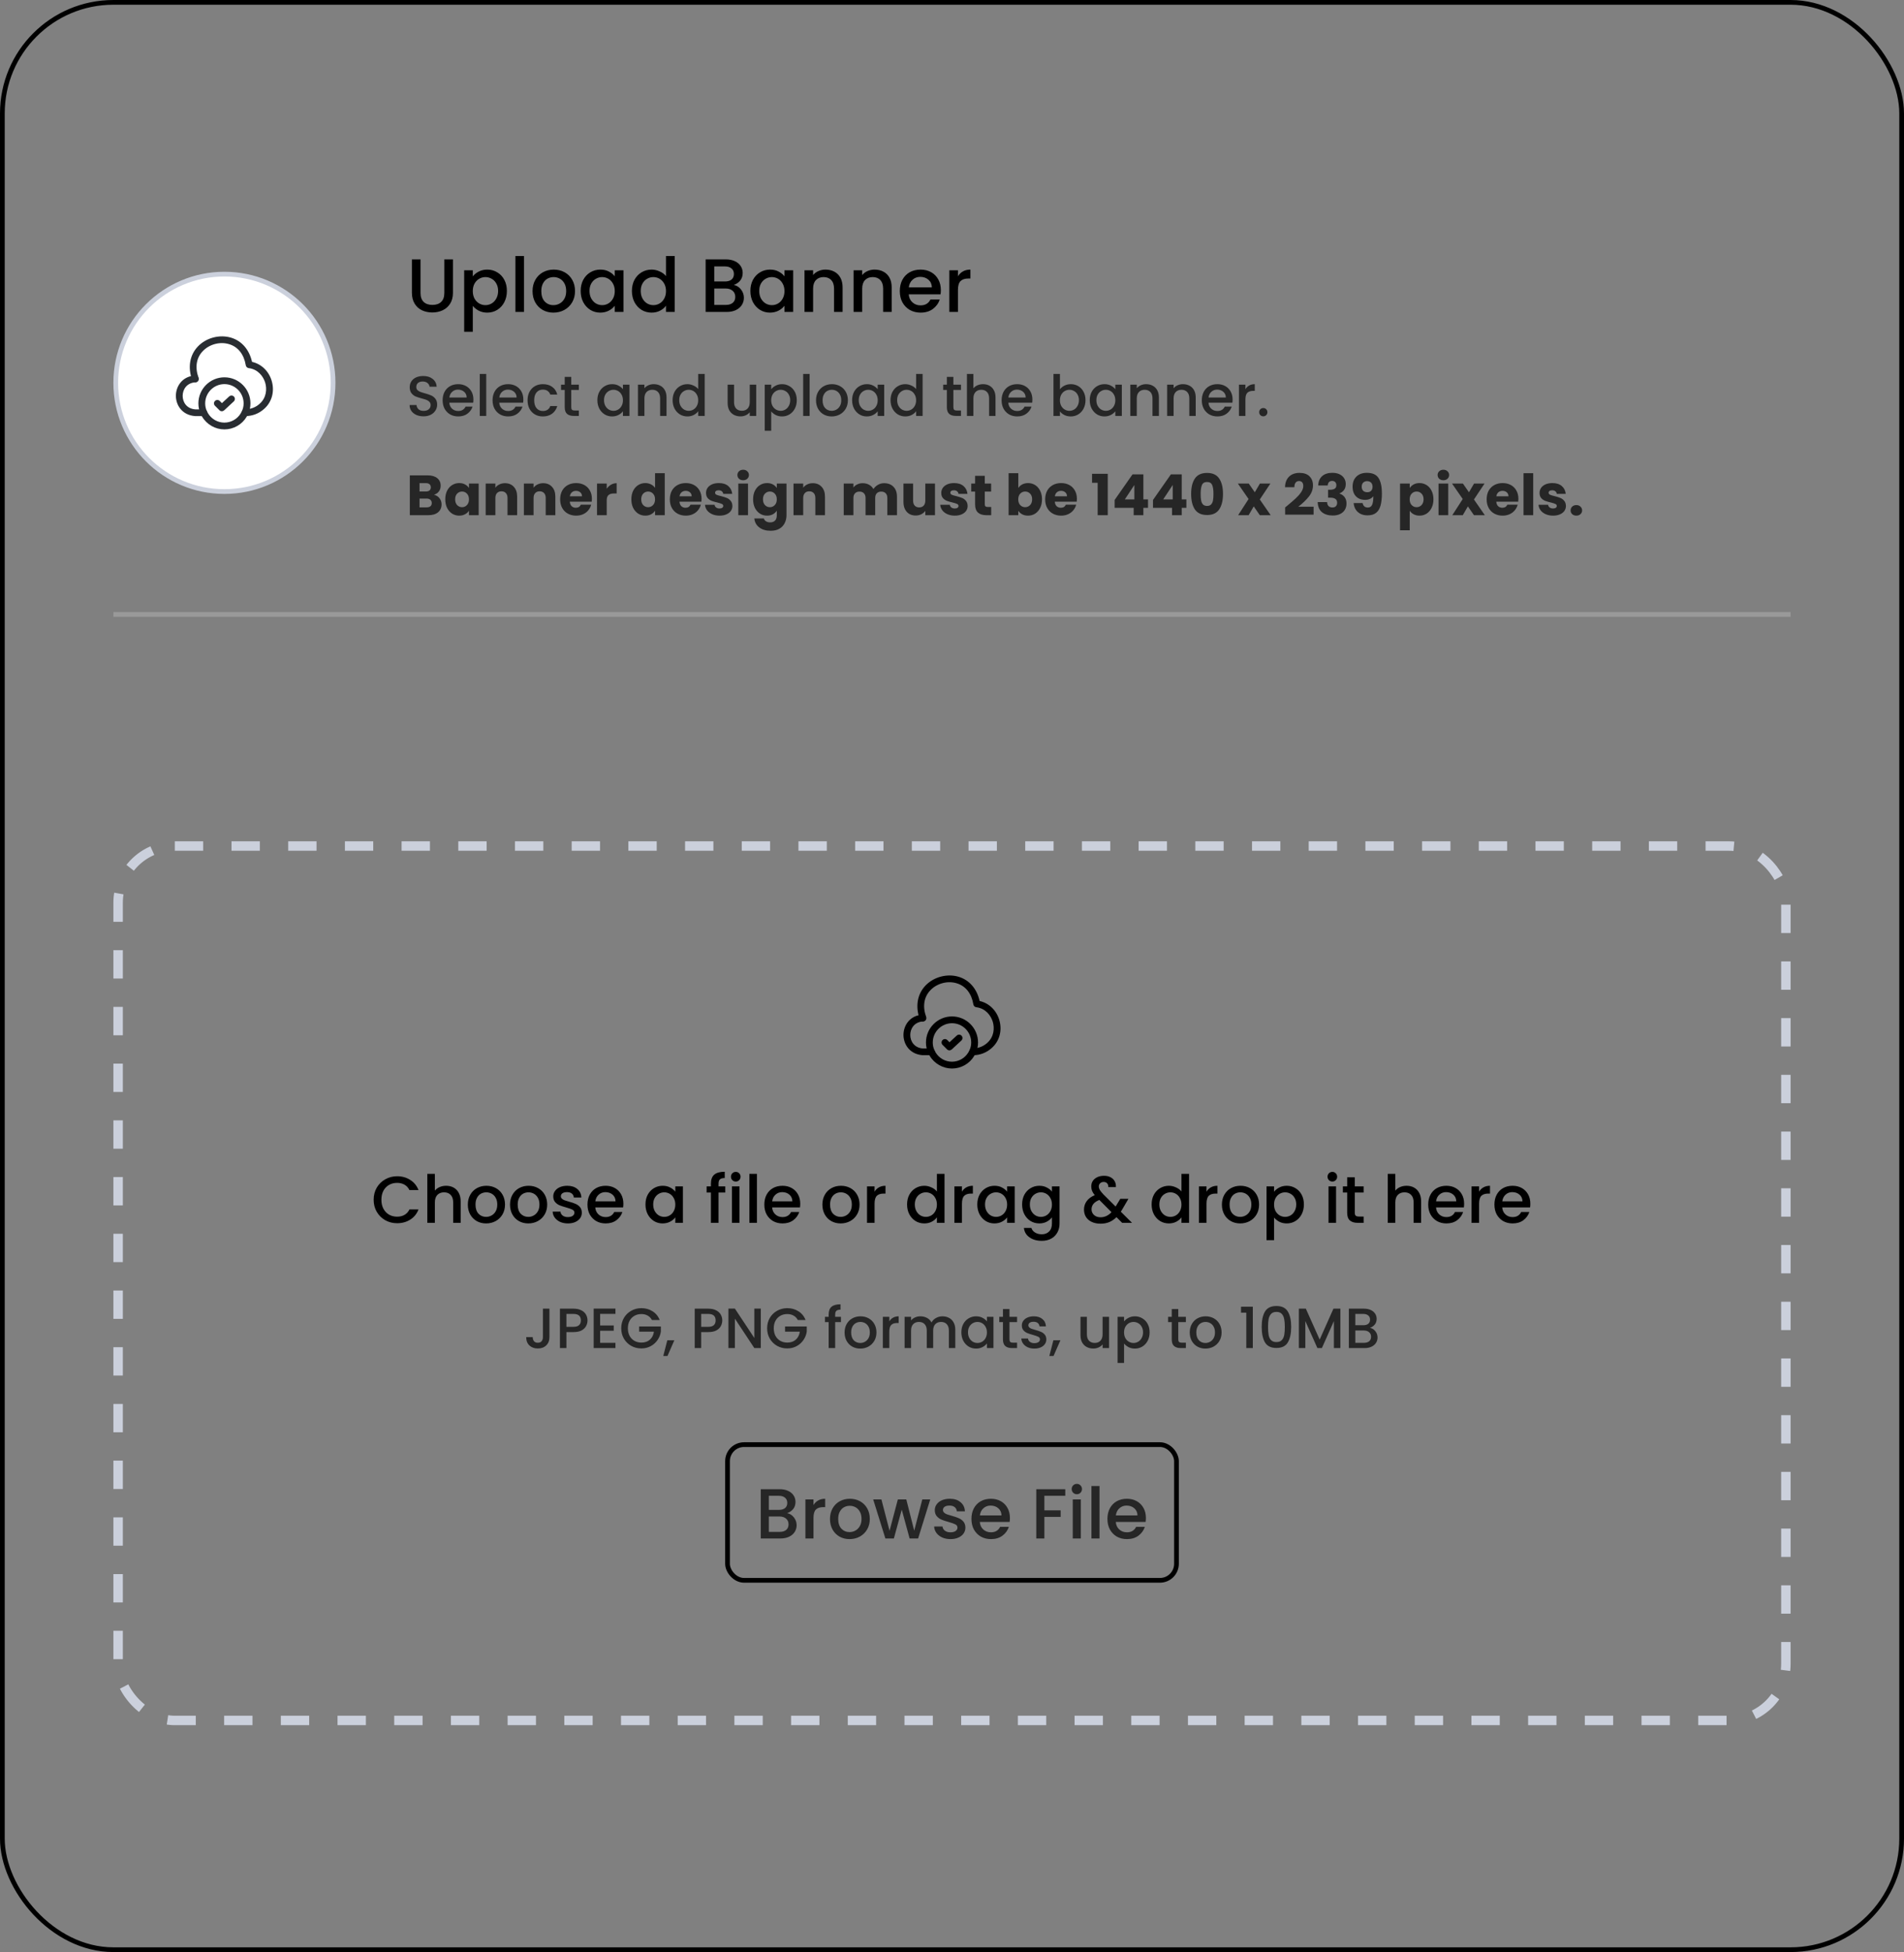 <svg width="403" height="413" viewBox="0 0 403 413" fill="none" xmlns="http://www.w3.org/2000/svg">
<rect x="0" y="0" width="403" height="413" fill="#808080" stroke="none"/>
<rect x="0.5" y="0.5" width="402" height="412.005" rx="23.5" stroke="black"/>
<circle cx="47.5" cy="81" r="23" fill="white" stroke="#CBD0DC"/>
<path d="M43.149 88.034H41.309C38.492 87.833 37.227 85.667 37.227 83.741C37.227 81.815 38.492 79.639 41.261 79.448C41.654 79.409 41.999 79.716 42.028 80.118C42.056 80.511 41.76 80.856 41.357 80.885C39.498 81.019 38.664 82.418 38.664 83.751C38.664 85.083 39.498 86.482 41.357 86.616H43.149C43.542 86.616 43.868 86.942 43.868 87.335C43.868 87.728 43.542 88.034 43.149 88.034Z" fill="#292D32"/>
<path d="M51.975 88.034C51.956 88.034 51.946 88.034 51.927 88.034C51.534 88.034 51.17 87.709 51.17 87.316C51.17 86.903 51.477 86.597 51.879 86.597C53.058 86.597 54.112 86.185 54.936 85.447C56.431 84.144 56.527 82.265 56.125 80.943C55.722 79.63 54.601 78.125 52.646 77.886C52.33 77.847 52.081 77.608 52.023 77.291C51.64 74.992 50.404 73.401 48.525 72.826C46.589 72.222 44.328 72.816 42.919 74.292C41.548 75.72 41.232 77.723 42.028 79.927C42.162 80.301 41.97 80.713 41.596 80.847C41.223 80.981 40.811 80.789 40.676 80.416C39.709 77.713 40.149 75.126 41.884 73.305C43.657 71.446 46.503 70.708 48.947 71.455C51.189 72.145 52.77 73.995 53.346 76.563C55.3 77.004 56.872 78.489 57.495 80.54C58.175 82.773 57.562 85.073 55.885 86.53C54.821 87.488 53.432 88.034 51.975 88.034Z" fill="#292D32"/>
<path d="M47.501 90.852C45.574 90.852 43.773 89.826 42.786 88.169C42.68 88.006 42.575 87.814 42.489 87.603C42.163 86.923 41.99 86.147 41.99 85.341C41.99 82.304 44.463 79.831 47.501 79.831C50.539 79.831 53.011 82.304 53.011 85.341C53.011 86.156 52.839 86.923 52.494 87.632C52.417 87.814 52.312 88.006 52.197 88.188C51.229 89.826 49.427 90.852 47.501 90.852ZM47.501 81.269C45.258 81.269 43.428 83.099 43.428 85.341C43.428 85.936 43.552 86.492 43.792 86.999C43.869 87.162 43.936 87.296 44.012 87.421C44.741 88.657 46.073 89.414 47.491 89.414C48.909 89.414 50.242 88.657 50.96 87.44C51.047 87.296 51.123 87.162 51.181 87.028C51.439 86.501 51.564 85.945 51.564 85.351C51.574 83.099 49.743 81.269 47.501 81.269Z" fill="#292D32"/>
<path d="M46.954 87.009C46.772 87.009 46.59 86.942 46.446 86.798L45.498 85.85C45.22 85.572 45.22 85.112 45.498 84.834C45.775 84.556 46.235 84.556 46.513 84.834L46.973 85.294L48.507 83.875C48.804 83.607 49.254 83.626 49.523 83.914C49.791 84.201 49.772 84.661 49.484 84.93L47.443 86.817C47.299 86.942 47.127 87.009 46.954 87.009Z" fill="#292D32"/>
<path d="M89.008 54.88V61.968C89.008 62.811 89.227 63.445 89.664 63.872C90.112 64.299 90.731 64.512 91.52 64.512C92.32 64.512 92.939 64.299 93.376 63.872C93.824 63.445 94.048 62.811 94.048 61.968V54.88H95.872V61.936C95.872 62.843 95.675 63.611 95.28 64.24C94.885 64.869 94.357 65.339 93.696 65.648C93.035 65.957 92.304 66.112 91.504 66.112C90.704 66.112 89.973 65.957 89.312 65.648C88.661 65.339 88.144 64.869 87.76 64.24C87.376 63.611 87.184 62.843 87.184 61.936V54.88H89.008ZM100.071 58.48C100.38 58.075 100.802 57.733 101.335 57.456C101.868 57.179 102.471 57.04 103.143 57.04C103.911 57.04 104.61 57.232 105.239 57.616C105.879 57.989 106.38 58.517 106.743 59.2C107.106 59.883 107.287 60.667 107.287 61.552C107.287 62.437 107.106 63.232 106.743 63.936C106.38 64.629 105.879 65.173 105.239 65.568C104.61 65.952 103.911 66.144 103.143 66.144C102.471 66.144 101.874 66.011 101.351 65.744C100.828 65.467 100.402 65.125 100.071 64.72V70.192H98.247V57.184H100.071V58.48ZM105.431 61.552C105.431 60.944 105.303 60.421 105.047 59.984C104.802 59.536 104.471 59.2 104.055 58.976C103.65 58.741 103.212 58.624 102.743 58.624C102.284 58.624 101.847 58.741 101.431 58.976C101.026 59.211 100.695 59.552 100.439 60C100.194 60.448 100.071 60.976 100.071 61.584C100.071 62.192 100.194 62.725 100.439 63.184C100.695 63.632 101.026 63.973 101.431 64.208C101.847 64.443 102.284 64.56 102.743 64.56C103.212 64.56 103.65 64.443 104.055 64.208C104.471 63.963 104.802 63.611 105.047 63.152C105.303 62.693 105.431 62.16 105.431 61.552ZM110.915 54.16V66H109.091V54.16H110.915ZM117.133 66.144C116.301 66.144 115.549 65.957 114.877 65.584C114.205 65.2 113.677 64.667 113.293 63.984C112.909 63.291 112.717 62.491 112.717 61.584C112.717 60.688 112.915 59.893 113.309 59.2C113.704 58.507 114.243 57.973 114.925 57.6C115.608 57.227 116.371 57.04 117.213 57.04C118.056 57.04 118.819 57.227 119.501 57.6C120.184 57.973 120.723 58.507 121.117 59.2C121.512 59.893 121.709 60.688 121.709 61.584C121.709 62.48 121.507 63.275 121.101 63.968C120.696 64.661 120.141 65.2 119.437 65.584C118.744 65.957 117.976 66.144 117.133 66.144ZM117.133 64.56C117.603 64.56 118.04 64.448 118.445 64.224C118.861 64 119.197 63.664 119.453 63.216C119.709 62.768 119.837 62.224 119.837 61.584C119.837 60.944 119.715 60.405 119.469 59.968C119.224 59.52 118.899 59.184 118.493 58.96C118.088 58.736 117.651 58.624 117.181 58.624C116.712 58.624 116.275 58.736 115.869 58.96C115.475 59.184 115.16 59.52 114.925 59.968C114.691 60.405 114.573 60.944 114.573 61.584C114.573 62.533 114.813 63.269 115.293 63.792C115.784 64.304 116.397 64.56 117.133 64.56ZM122.905 61.552C122.905 60.667 123.086 59.883 123.449 59.2C123.822 58.517 124.323 57.989 124.953 57.616C125.593 57.232 126.297 57.04 127.065 57.04C127.758 57.04 128.361 57.179 128.873 57.456C129.395 57.723 129.811 58.059 130.121 58.464V57.184H131.961V66H130.121V64.688C129.811 65.104 129.39 65.451 128.857 65.728C128.323 66.005 127.715 66.144 127.033 66.144C126.275 66.144 125.582 65.952 124.953 65.568C124.323 65.173 123.822 64.629 123.449 63.936C123.086 63.232 122.905 62.437 122.905 61.552ZM130.121 61.584C130.121 60.976 129.993 60.448 129.737 60C129.491 59.552 129.166 59.211 128.761 58.976C128.355 58.741 127.918 58.624 127.449 58.624C126.979 58.624 126.542 58.741 126.137 58.976C125.731 59.2 125.401 59.536 125.145 59.984C124.899 60.421 124.777 60.944 124.777 61.552C124.777 62.16 124.899 62.693 125.145 63.152C125.401 63.611 125.731 63.963 126.137 64.208C126.553 64.443 126.99 64.56 127.449 64.56C127.918 64.56 128.355 64.443 128.761 64.208C129.166 63.973 129.491 63.632 129.737 63.184C129.993 62.725 130.121 62.192 130.121 61.584ZM133.748 61.552C133.748 60.667 133.93 59.883 134.292 59.2C134.666 58.517 135.167 57.989 135.796 57.616C136.436 57.232 137.146 57.04 137.924 57.04C138.5 57.04 139.066 57.168 139.62 57.424C140.186 57.669 140.634 58 140.964 58.416V54.16H142.804V66H140.964V64.672C140.666 65.099 140.25 65.451 139.716 65.728C139.194 66.005 138.591 66.144 137.908 66.144C137.14 66.144 136.436 65.952 135.796 65.568C135.167 65.173 134.666 64.629 134.292 63.936C133.93 63.232 133.748 62.437 133.748 61.552ZM140.964 61.584C140.964 60.976 140.836 60.448 140.58 60C140.335 59.552 140.01 59.211 139.604 58.976C139.199 58.741 138.762 58.624 138.292 58.624C137.823 58.624 137.386 58.741 136.98 58.976C136.575 59.2 136.244 59.536 135.988 59.984C135.743 60.421 135.62 60.944 135.62 61.552C135.62 62.16 135.743 62.693 135.988 63.152C136.244 63.611 136.575 63.963 136.98 64.208C137.396 64.443 137.834 64.56 138.292 64.56C138.762 64.56 139.199 64.443 139.604 64.208C140.01 63.973 140.335 63.632 140.58 63.184C140.836 62.725 140.964 62.192 140.964 61.584ZM155.308 60.288C155.906 60.395 156.412 60.709 156.828 61.232C157.244 61.755 157.452 62.347 157.452 63.008C157.452 63.573 157.303 64.085 157.004 64.544C156.716 64.992 156.295 65.349 155.74 65.616C155.186 65.872 154.54 66 153.804 66H149.356V54.88H153.596C154.354 54.88 155.004 55.008 155.548 55.264C156.092 55.52 156.503 55.867 156.78 56.304C157.058 56.731 157.196 57.211 157.196 57.744C157.196 58.384 157.026 58.917 156.684 59.344C156.343 59.771 155.884 60.085 155.308 60.288ZM151.18 59.552H153.436C154.034 59.552 154.498 59.419 154.828 59.152C155.17 58.875 155.34 58.48 155.34 57.968C155.34 57.467 155.17 57.077 154.828 56.8C154.498 56.512 154.034 56.368 153.436 56.368H151.18V59.552ZM153.644 64.512C154.263 64.512 154.748 64.363 155.1 64.064C155.452 63.765 155.628 63.349 155.628 62.816C155.628 62.272 155.442 61.84 155.068 61.52C154.695 61.2 154.199 61.04 153.58 61.04H151.18V64.512H153.644ZM158.826 61.552C158.826 60.667 159.008 59.883 159.37 59.2C159.744 58.517 160.245 57.989 160.874 57.616C161.514 57.232 162.218 57.04 162.986 57.04C163.68 57.04 164.282 57.179 164.794 57.456C165.317 57.723 165.733 58.059 166.042 58.464V57.184H167.882V66H166.042V64.688C165.733 65.104 165.312 65.451 164.778 65.728C164.245 66.005 163.637 66.144 162.954 66.144C162.197 66.144 161.504 65.952 160.874 65.568C160.245 65.173 159.744 64.629 159.37 63.936C159.008 63.232 158.826 62.437 158.826 61.552ZM166.042 61.584C166.042 60.976 165.914 60.448 165.658 60C165.413 59.552 165.088 59.211 164.682 58.976C164.277 58.741 163.84 58.624 163.37 58.624C162.901 58.624 162.464 58.741 162.058 58.976C161.653 59.2 161.322 59.536 161.066 59.984C160.821 60.421 160.698 60.944 160.698 61.552C160.698 62.16 160.821 62.693 161.066 63.152C161.322 63.611 161.653 63.963 162.058 64.208C162.474 64.443 162.912 64.56 163.37 64.56C163.84 64.56 164.277 64.443 164.682 64.208C165.088 63.973 165.413 63.632 165.658 63.184C165.914 62.725 166.042 62.192 166.042 61.584ZM174.726 57.04C175.419 57.04 176.038 57.184 176.582 57.472C177.137 57.76 177.569 58.187 177.878 58.752C178.187 59.317 178.342 60 178.342 60.8V66H176.534V61.072C176.534 60.283 176.337 59.68 175.942 59.264C175.547 58.837 175.009 58.624 174.326 58.624C173.643 58.624 173.099 58.837 172.694 59.264C172.299 59.68 172.102 60.283 172.102 61.072V66H170.278V57.184H172.102V58.192C172.401 57.829 172.779 57.547 173.238 57.344C173.707 57.141 174.203 57.04 174.726 57.04ZM185.117 57.04C185.81 57.04 186.429 57.184 186.973 57.472C187.527 57.76 187.959 58.187 188.269 58.752C188.578 59.317 188.733 60 188.733 60.8V66H186.925V61.072C186.925 60.283 186.727 59.68 186.333 59.264C185.938 58.837 185.399 58.624 184.717 58.624C184.034 58.624 183.49 58.837 183.085 59.264C182.69 59.68 182.493 60.283 182.493 61.072V66H180.669V57.184H182.493V58.192C182.791 57.829 183.17 57.547 183.629 57.344C184.098 57.141 184.594 57.04 185.117 57.04ZM199.139 61.376C199.139 61.707 199.118 62.005 199.075 62.272H192.339C192.393 62.976 192.654 63.541 193.123 63.968C193.593 64.395 194.169 64.608 194.851 64.608C195.833 64.608 196.526 64.197 196.931 63.376H198.899C198.633 64.187 198.147 64.853 197.443 65.376C196.75 65.888 195.886 66.144 194.851 66.144C194.009 66.144 193.251 65.957 192.579 65.584C191.918 65.2 191.395 64.667 191.011 63.984C190.638 63.291 190.451 62.491 190.451 61.584C190.451 60.677 190.633 59.883 190.995 59.2C191.369 58.507 191.886 57.973 192.547 57.6C193.219 57.227 193.987 57.04 194.851 57.04C195.683 57.04 196.425 57.221 197.075 57.584C197.726 57.947 198.233 58.459 198.595 59.12C198.958 59.771 199.139 60.523 199.139 61.376ZM197.235 60.8C197.225 60.128 196.985 59.589 196.515 59.184C196.046 58.779 195.465 58.576 194.771 58.576C194.142 58.576 193.603 58.779 193.155 59.184C192.707 59.579 192.441 60.117 192.355 60.8H197.235ZM202.758 58.464C203.025 58.016 203.377 57.669 203.814 57.424C204.262 57.168 204.79 57.04 205.398 57.04V58.928H204.934C204.22 58.928 203.676 59.109 203.302 59.472C202.94 59.835 202.758 60.464 202.758 61.36V66H200.934V57.184H202.758V58.464Z" fill="black"/>
<path d="M89.648 88.084C89.088 88.084 88.584 87.988 88.136 87.796C87.688 87.596 87.336 87.316 87.08 86.956C86.824 86.596 86.696 86.176 86.696 85.696H88.16C88.192 86.056 88.332 86.352 88.58 86.584C88.836 86.816 89.192 86.932 89.648 86.932C90.12 86.932 90.488 86.82 90.752 86.596C91.016 86.364 91.148 86.068 91.148 85.708C91.148 85.428 91.064 85.2 90.896 85.024C90.736 84.848 90.532 84.712 90.284 84.616C90.044 84.52 89.708 84.416 89.276 84.304C88.732 84.16 88.288 84.016 87.944 83.872C87.608 83.72 87.32 83.488 87.08 83.176C86.84 82.864 86.72 82.448 86.72 81.928C86.72 81.448 86.84 81.028 87.08 80.668C87.32 80.308 87.656 80.032 88.088 79.84C88.52 79.648 89.02 79.552 89.588 79.552C90.396 79.552 91.056 79.756 91.568 80.164C92.088 80.564 92.376 81.116 92.432 81.82H90.92C90.896 81.516 90.752 81.256 90.488 81.04C90.224 80.824 89.876 80.716 89.444 80.716C89.052 80.716 88.732 80.816 88.484 81.016C88.236 81.216 88.112 81.504 88.112 81.88C88.112 82.136 88.188 82.348 88.34 82.516C88.5 82.676 88.7 82.804 88.94 82.9C89.18 82.996 89.508 83.1 89.924 83.212C90.476 83.364 90.924 83.516 91.268 83.668C91.62 83.82 91.916 84.056 92.156 84.376C92.404 84.688 92.528 85.108 92.528 85.636C92.528 86.06 92.412 86.46 92.18 86.836C91.956 87.212 91.624 87.516 91.184 87.748C90.752 87.972 90.24 88.084 89.648 88.084ZM100.202 84.532C100.202 84.78 100.186 85.004 100.154 85.204H95.102C95.142 85.732 95.338 86.156 95.69 86.476C96.042 86.796 96.474 86.956 96.986 86.956C97.722 86.956 98.242 86.648 98.546 86.032H100.022C99.822 86.64 99.458 87.14 98.93 87.532C98.41 87.916 97.762 88.108 96.986 88.108C96.354 88.108 95.786 87.968 95.282 87.688C94.786 87.4 94.394 87 94.106 86.488C93.826 85.968 93.686 85.368 93.686 84.688C93.686 84.008 93.822 83.412 94.094 82.9C94.374 82.38 94.762 81.98 95.258 81.7C95.762 81.42 96.338 81.28 96.986 81.28C97.61 81.28 98.166 81.416 98.654 81.688C99.142 81.96 99.522 82.344 99.794 82.84C100.066 83.328 100.202 83.892 100.202 84.532ZM98.774 84.1C98.766 83.596 98.586 83.192 98.234 82.888C97.882 82.584 97.446 82.432 96.926 82.432C96.454 82.432 96.05 82.584 95.714 82.888C95.378 83.184 95.178 83.588 95.114 84.1H98.774ZM102.916 79.12V88H101.548V79.12H102.916ZM110.773 84.532C110.773 84.78 110.757 85.004 110.725 85.204H105.673C105.713 85.732 105.909 86.156 106.261 86.476C106.613 86.796 107.045 86.956 107.557 86.956C108.293 86.956 108.813 86.648 109.117 86.032H110.592C110.393 86.64 110.029 87.14 109.501 87.532C108.981 87.916 108.333 88.108 107.557 88.108C106.925 88.108 106.357 87.968 105.853 87.688C105.357 87.4 104.965 87 104.677 86.488C104.397 85.968 104.257 85.368 104.257 84.688C104.257 84.008 104.393 83.412 104.665 82.9C104.945 82.38 105.333 81.98 105.829 81.7C106.333 81.42 106.909 81.28 107.557 81.28C108.181 81.28 108.737 81.416 109.225 81.688C109.713 81.96 110.093 82.344 110.365 82.84C110.637 83.328 110.773 83.892 110.773 84.532ZM109.345 84.1C109.337 83.596 109.157 83.192 108.805 82.888C108.453 82.584 108.017 82.432 107.497 82.432C107.025 82.432 106.621 82.584 106.285 82.888C105.949 83.184 105.749 83.588 105.685 84.1H109.345ZM111.663 84.688C111.663 84.008 111.799 83.412 112.071 82.9C112.351 82.38 112.735 81.98 113.223 81.7C113.711 81.42 114.271 81.28 114.903 81.28C115.703 81.28 116.363 81.472 116.883 81.856C117.411 82.232 117.767 82.772 117.951 83.476H116.475C116.355 83.148 116.163 82.892 115.899 82.708C115.635 82.524 115.303 82.432 114.903 82.432C114.343 82.432 113.895 82.632 113.559 83.032C113.231 83.424 113.067 83.976 113.067 84.688C113.067 85.4 113.231 85.956 113.559 86.356C113.895 86.756 114.343 86.956 114.903 86.956C115.695 86.956 116.219 86.608 116.475 85.912H117.951C117.759 86.584 117.399 87.12 116.871 87.52C116.343 87.912 115.687 88.108 114.903 88.108C114.271 88.108 113.711 87.968 113.223 87.688C112.735 87.4 112.351 87 112.071 86.488C111.799 85.968 111.663 85.368 111.663 84.688ZM120.91 82.504V86.164C120.91 86.412 120.966 86.592 121.078 86.704C121.198 86.808 121.398 86.86 121.678 86.86H122.518V88H121.438C120.822 88 120.35 87.856 120.022 87.568C119.694 87.28 119.53 86.812 119.53 86.164V82.504H118.75V81.388H119.53V79.744H120.91V81.388H122.518V82.504H120.91ZM126.44 84.664C126.44 84 126.576 83.412 126.848 82.9C127.128 82.388 127.504 81.992 127.976 81.712C128.456 81.424 128.984 81.28 129.56 81.28C130.08 81.28 130.532 81.384 130.916 81.592C131.308 81.792 131.62 82.044 131.852 82.348V81.388H133.232V88H131.852V87.016C131.62 87.328 131.304 87.588 130.904 87.796C130.504 88.004 130.048 88.108 129.536 88.108C128.968 88.108 128.448 87.964 127.976 87.676C127.504 87.38 127.128 86.972 126.848 86.452C126.576 85.924 126.44 85.328 126.44 84.664ZM131.852 84.688C131.852 84.232 131.756 83.836 131.564 83.5C131.38 83.164 131.136 82.908 130.832 82.732C130.528 82.556 130.2 82.468 129.848 82.468C129.496 82.468 129.168 82.556 128.864 82.732C128.56 82.9 128.312 83.152 128.12 83.488C127.936 83.816 127.844 84.208 127.844 84.664C127.844 85.12 127.936 85.52 128.12 85.864C128.312 86.208 128.56 86.472 128.864 86.656C129.176 86.832 129.504 86.92 129.848 86.92C130.2 86.92 130.528 86.832 130.832 86.656C131.136 86.48 131.38 86.224 131.564 85.888C131.756 85.544 131.852 85.144 131.852 84.688ZM138.365 81.28C138.885 81.28 139.349 81.388 139.757 81.604C140.173 81.82 140.497 82.14 140.729 82.564C140.961 82.988 141.077 83.5 141.077 84.1V88H139.721V84.304C139.721 83.712 139.573 83.26 139.277 82.948C138.981 82.628 138.577 82.468 138.065 82.468C137.553 82.468 137.145 82.628 136.841 82.948C136.545 83.26 136.397 83.712 136.397 84.304V88H135.029V81.388H136.397V82.144C136.621 81.872 136.905 81.66 137.249 81.508C137.601 81.356 137.973 81.28 138.365 81.28ZM142.366 84.664C142.366 84 142.502 83.412 142.774 82.9C143.054 82.388 143.43 81.992 143.902 81.712C144.382 81.424 144.914 81.28 145.498 81.28C145.93 81.28 146.354 81.376 146.77 81.568C147.194 81.752 147.53 82 147.778 82.312V79.12H149.158V88H147.778V87.004C147.554 87.324 147.242 87.588 146.842 87.796C146.45 88.004 145.998 88.108 145.486 88.108C144.91 88.108 144.382 87.964 143.902 87.676C143.43 87.38 143.054 86.972 142.774 86.452C142.502 85.924 142.366 85.328 142.366 84.664ZM147.778 84.688C147.778 84.232 147.682 83.836 147.49 83.5C147.306 83.164 147.062 82.908 146.758 82.732C146.454 82.556 146.126 82.468 145.774 82.468C145.422 82.468 145.094 82.556 144.79 82.732C144.486 82.9 144.238 83.152 144.046 83.488C143.862 83.816 143.77 84.208 143.77 84.664C143.77 85.12 143.862 85.52 144.046 85.864C144.238 86.208 144.486 86.472 144.79 86.656C145.102 86.832 145.43 86.92 145.774 86.92C146.126 86.92 146.454 86.832 146.758 86.656C147.062 86.48 147.306 86.224 147.49 85.888C147.682 85.544 147.778 85.144 147.778 84.688ZM160.06 81.388V88H158.692V87.22C158.476 87.492 158.192 87.708 157.84 87.868C157.496 88.02 157.128 88.096 156.736 88.096C156.216 88.096 155.748 87.988 155.332 87.772C154.924 87.556 154.6 87.236 154.36 86.812C154.128 86.388 154.012 85.876 154.012 85.276V81.388H155.368V85.072C155.368 85.664 155.516 86.12 155.812 86.44C156.108 86.752 156.512 86.908 157.024 86.908C157.536 86.908 157.94 86.752 158.236 86.44C158.54 86.12 158.692 85.664 158.692 85.072V81.388H160.06ZM163.233 82.36C163.465 82.056 163.781 81.8 164.181 81.592C164.581 81.384 165.033 81.28 165.537 81.28C166.113 81.28 166.637 81.424 167.109 81.712C167.589 81.992 167.965 82.388 168.237 82.9C168.509 83.412 168.645 84 168.645 84.664C168.645 85.328 168.509 85.924 168.237 86.452C167.965 86.972 167.589 87.38 167.109 87.676C166.637 87.964 166.113 88.108 165.537 88.108C165.033 88.108 164.585 88.008 164.193 87.808C163.801 87.6 163.481 87.344 163.233 87.04V91.144H161.865V81.388H163.233V82.36ZM167.253 84.664C167.253 84.208 167.157 83.816 166.965 83.488C166.781 83.152 166.533 82.9 166.221 82.732C165.917 82.556 165.589 82.468 165.237 82.468C164.893 82.468 164.565 82.556 164.253 82.732C163.949 82.908 163.701 83.164 163.509 83.5C163.325 83.836 163.233 84.232 163.233 84.688C163.233 85.144 163.325 85.544 163.509 85.888C163.701 86.224 163.949 86.48 164.253 86.656C164.565 86.832 164.893 86.92 165.237 86.92C165.589 86.92 165.917 86.832 166.221 86.656C166.533 86.472 166.781 86.208 166.965 85.864C167.157 85.52 167.253 85.12 167.253 84.664ZM171.366 79.12V88H169.998V79.12H171.366ZM176.03 88.108C175.406 88.108 174.842 87.968 174.338 87.688C173.834 87.4 173.438 87 173.15 86.488C172.862 85.968 172.718 85.368 172.718 84.688C172.718 84.016 172.866 83.42 173.162 82.9C173.458 82.38 173.862 81.98 174.374 81.7C174.886 81.42 175.458 81.28 176.09 81.28C176.722 81.28 177.294 81.42 177.806 81.7C178.318 81.98 178.722 82.38 179.018 82.9C179.314 83.42 179.462 84.016 179.462 84.688C179.462 85.36 179.31 85.956 179.006 86.476C178.702 86.996 178.286 87.4 177.758 87.688C177.238 87.968 176.662 88.108 176.03 88.108ZM176.03 86.92C176.382 86.92 176.71 86.836 177.014 86.668C177.326 86.5 177.578 86.248 177.77 85.912C177.962 85.576 178.058 85.168 178.058 84.688C178.058 84.208 177.966 83.804 177.782 83.476C177.598 83.14 177.354 82.888 177.05 82.72C176.746 82.552 176.418 82.468 176.066 82.468C175.714 82.468 175.386 82.552 175.082 82.72C174.786 82.888 174.55 83.14 174.374 83.476C174.198 83.804 174.11 84.208 174.11 84.688C174.11 85.4 174.29 85.952 174.65 86.344C175.018 86.728 175.478 86.92 176.03 86.92ZM180.358 84.664C180.358 84 180.494 83.412 180.766 82.9C181.046 82.388 181.422 81.992 181.894 81.712C182.374 81.424 182.902 81.28 183.478 81.28C183.998 81.28 184.45 81.384 184.834 81.592C185.226 81.792 185.538 82.044 185.77 82.348V81.388H187.15V88H185.77V87.016C185.538 87.328 185.222 87.588 184.822 87.796C184.422 88.004 183.966 88.108 183.454 88.108C182.886 88.108 182.366 87.964 181.894 87.676C181.422 87.38 181.046 86.972 180.766 86.452C180.494 85.924 180.358 85.328 180.358 84.664ZM185.77 84.688C185.77 84.232 185.674 83.836 185.482 83.5C185.298 83.164 185.054 82.908 184.75 82.732C184.446 82.556 184.118 82.468 183.766 82.468C183.414 82.468 183.086 82.556 182.782 82.732C182.478 82.9 182.23 83.152 182.038 83.488C181.854 83.816 181.762 84.208 181.762 84.664C181.762 85.12 181.854 85.52 182.038 85.864C182.23 86.208 182.478 86.472 182.782 86.656C183.094 86.832 183.422 86.92 183.766 86.92C184.118 86.92 184.446 86.832 184.75 86.656C185.054 86.48 185.298 86.224 185.482 85.888C185.674 85.544 185.77 85.144 185.77 84.688ZM188.491 84.664C188.491 84 188.627 83.412 188.899 82.9C189.179 82.388 189.555 81.992 190.027 81.712C190.507 81.424 191.039 81.28 191.623 81.28C192.055 81.28 192.479 81.376 192.895 81.568C193.319 81.752 193.655 82 193.903 82.312V79.12H195.283V88H193.903V87.004C193.679 87.324 193.367 87.588 192.967 87.796C192.575 88.004 192.123 88.108 191.611 88.108C191.035 88.108 190.507 87.964 190.027 87.676C189.555 87.38 189.179 86.972 188.899 86.452C188.627 85.924 188.491 85.328 188.491 84.664ZM193.903 84.688C193.903 84.232 193.807 83.836 193.615 83.5C193.431 83.164 193.187 82.908 192.883 82.732C192.579 82.556 192.251 82.468 191.899 82.468C191.547 82.468 191.219 82.556 190.915 82.732C190.611 82.9 190.363 83.152 190.171 83.488C189.987 83.816 189.895 84.208 189.895 84.664C189.895 85.12 189.987 85.52 190.171 85.864C190.363 86.208 190.611 86.472 190.915 86.656C191.227 86.832 191.555 86.92 191.899 86.92C192.251 86.92 192.579 86.832 192.883 86.656C193.187 86.48 193.431 86.224 193.615 85.888C193.807 85.544 193.903 85.144 193.903 84.688ZM201.793 82.504V86.164C201.793 86.412 201.849 86.592 201.961 86.704C202.081 86.808 202.281 86.86 202.561 86.86H203.401V88H202.321C201.705 88 201.233 87.856 200.905 87.568C200.577 87.28 200.413 86.812 200.413 86.164V82.504H199.633V81.388H200.413V79.744H201.793V81.388H203.401V82.504H201.793ZM208.082 81.28C208.586 81.28 209.034 81.388 209.426 81.604C209.826 81.82 210.138 82.14 210.362 82.564C210.594 82.988 210.71 83.5 210.71 84.1V88H209.354V84.304C209.354 83.712 209.206 83.26 208.91 82.948C208.614 82.628 208.21 82.468 207.698 82.468C207.186 82.468 206.778 82.628 206.474 82.948C206.178 83.26 206.03 83.712 206.03 84.304V88H204.662V79.12H206.03V82.156C206.262 81.876 206.554 81.66 206.906 81.508C207.266 81.356 207.658 81.28 208.082 81.28ZM218.515 84.532C218.515 84.78 218.499 85.004 218.467 85.204H213.415C213.455 85.732 213.651 86.156 214.003 86.476C214.355 86.796 214.787 86.956 215.299 86.956C216.035 86.956 216.555 86.648 216.859 86.032H218.335C218.135 86.64 217.771 87.14 217.243 87.532C216.723 87.916 216.075 88.108 215.299 88.108C214.667 88.108 214.099 87.968 213.595 87.688C213.099 87.4 212.707 87 212.419 86.488C212.139 85.968 211.999 85.368 211.999 84.688C211.999 84.008 212.135 83.412 212.407 82.9C212.687 82.38 213.075 81.98 213.571 81.7C214.075 81.42 214.651 81.28 215.299 81.28C215.923 81.28 216.479 81.416 216.967 81.688C217.455 81.96 217.835 82.344 218.107 82.84C218.379 83.328 218.515 83.892 218.515 84.532ZM217.087 84.1C217.079 83.596 216.899 83.192 216.547 82.888C216.195 82.584 215.759 82.432 215.239 82.432C214.767 82.432 214.363 82.584 214.027 82.888C213.691 83.184 213.491 83.588 213.427 84.1H217.087ZM224.346 82.372C224.578 82.052 224.894 81.792 225.294 81.592C225.702 81.384 226.154 81.28 226.65 81.28C227.234 81.28 227.762 81.42 228.234 81.7C228.706 81.98 229.078 82.38 229.35 82.9C229.622 83.412 229.758 84 229.758 84.664C229.758 85.328 229.622 85.924 229.35 86.452C229.078 86.972 228.702 87.38 228.222 87.676C227.75 87.964 227.226 88.108 226.65 88.108C226.138 88.108 225.682 88.008 225.282 87.808C224.89 87.608 224.578 87.352 224.346 87.04V88H222.978V79.12H224.346V82.372ZM228.366 84.664C228.366 84.208 228.27 83.816 228.078 83.488C227.894 83.152 227.646 82.9 227.334 82.732C227.03 82.556 226.702 82.468 226.35 82.468C226.006 82.468 225.678 82.556 225.366 82.732C225.062 82.908 224.814 83.164 224.622 83.5C224.438 83.836 224.346 84.232 224.346 84.688C224.346 85.144 224.438 85.544 224.622 85.888C224.814 86.224 225.062 86.48 225.366 86.656C225.678 86.832 226.006 86.92 226.35 86.92C226.702 86.92 227.03 86.832 227.334 86.656C227.646 86.472 227.894 86.208 228.078 85.864C228.27 85.52 228.366 85.12 228.366 84.664ZM230.655 84.664C230.655 84 230.791 83.412 231.063 82.9C231.343 82.388 231.719 81.992 232.191 81.712C232.671 81.424 233.199 81.28 233.775 81.28C234.295 81.28 234.747 81.384 235.131 81.592C235.523 81.792 235.835 82.044 236.067 82.348V81.388H237.447V88H236.067V87.016C235.835 87.328 235.519 87.588 235.119 87.796C234.719 88.004 234.263 88.108 233.751 88.108C233.183 88.108 232.663 87.964 232.191 87.676C231.719 87.38 231.343 86.972 231.063 86.452C230.791 85.924 230.655 85.328 230.655 84.664ZM236.067 84.688C236.067 84.232 235.971 83.836 235.779 83.5C235.595 83.164 235.351 82.908 235.047 82.732C234.743 82.556 234.415 82.468 234.063 82.468C233.711 82.468 233.383 82.556 233.079 82.732C232.775 82.9 232.527 83.152 232.335 83.488C232.151 83.816 232.059 84.208 232.059 84.664C232.059 85.12 232.151 85.52 232.335 85.864C232.527 86.208 232.775 86.472 233.079 86.656C233.391 86.832 233.719 86.92 234.063 86.92C234.415 86.92 234.743 86.832 235.047 86.656C235.351 86.48 235.595 86.224 235.779 85.888C235.971 85.544 236.067 85.144 236.067 84.688ZM242.58 81.28C243.1 81.28 243.564 81.388 243.972 81.604C244.388 81.82 244.712 82.14 244.944 82.564C245.176 82.988 245.292 83.5 245.292 84.1V88H243.936V84.304C243.936 83.712 243.788 83.26 243.492 82.948C243.196 82.628 242.792 82.468 242.28 82.468C241.768 82.468 241.36 82.628 241.056 82.948C240.76 83.26 240.612 83.712 240.612 84.304V88H239.244V81.388H240.612V82.144C240.836 81.872 241.12 81.66 241.464 81.508C241.816 81.356 242.188 81.28 242.58 81.28ZM250.373 81.28C250.893 81.28 251.357 81.388 251.765 81.604C252.181 81.82 252.505 82.14 252.737 82.564C252.969 82.988 253.085 83.5 253.085 84.1V88H251.729V84.304C251.729 83.712 251.581 83.26 251.285 82.948C250.989 82.628 250.585 82.468 250.073 82.468C249.561 82.468 249.153 82.628 248.849 82.948C248.553 83.26 248.405 83.712 248.405 84.304V88H247.037V81.388H248.405V82.144C248.629 81.872 248.913 81.66 249.257 81.508C249.609 81.356 249.981 81.28 250.373 81.28ZM260.89 84.532C260.89 84.78 260.874 85.004 260.842 85.204H255.79C255.83 85.732 256.026 86.156 256.378 86.476C256.73 86.796 257.162 86.956 257.674 86.956C258.41 86.956 258.93 86.648 259.234 86.032H260.71C260.51 86.64 260.146 87.14 259.618 87.532C259.098 87.916 258.45 88.108 257.674 88.108C257.042 88.108 256.474 87.968 255.97 87.688C255.474 87.4 255.082 87 254.794 86.488C254.514 85.968 254.374 85.368 254.374 84.688C254.374 84.008 254.51 83.412 254.782 82.9C255.062 82.38 255.45 81.98 255.946 81.7C256.45 81.42 257.026 81.28 257.674 81.28C258.298 81.28 258.854 81.416 259.342 81.688C259.83 81.96 260.21 82.344 260.482 82.84C260.754 83.328 260.89 83.892 260.89 84.532ZM259.462 84.1C259.454 83.596 259.274 83.192 258.922 82.888C258.57 82.584 258.134 82.432 257.614 82.432C257.142 82.432 256.738 82.584 256.402 82.888C256.066 83.184 255.866 83.588 255.802 84.1H259.462ZM263.604 82.348C263.804 82.012 264.068 81.752 264.396 81.568C264.732 81.376 265.128 81.28 265.584 81.28V82.696H265.236C264.7 82.696 264.292 82.832 264.012 83.104C263.74 83.376 263.604 83.848 263.604 84.52V88H262.236V81.388H263.604V82.348ZM267.393 88.084C267.145 88.084 266.937 88 266.769 87.832C266.601 87.664 266.517 87.456 266.517 87.208C266.517 86.96 266.601 86.752 266.769 86.584C266.937 86.416 267.145 86.332 267.393 86.332C267.633 86.332 267.837 86.416 268.005 86.584C268.173 86.752 268.257 86.96 268.257 87.208C268.257 87.456 268.173 87.664 268.005 87.832C267.837 88 267.633 88.084 267.393 88.084Z" fill="black" fill-opacity="0.7"/>
<path d="M91.844 104.68C92.332 104.784 92.724 105.028 93.02 105.412C93.316 105.788 93.464 106.22 93.464 106.708C93.464 107.412 93.216 107.972 92.72 108.388C92.232 108.796 91.548 109 90.668 109H86.744V100.576H90.536C91.392 100.576 92.06 100.772 92.54 101.164C93.028 101.556 93.272 102.088 93.272 102.76C93.272 103.256 93.14 103.668 92.876 103.996C92.62 104.324 92.276 104.552 91.844 104.68ZM88.796 103.984H90.14C90.476 103.984 90.732 103.912 90.908 103.768C91.092 103.616 91.184 103.396 91.184 103.108C91.184 102.82 91.092 102.6 90.908 102.448C90.732 102.296 90.476 102.22 90.14 102.22H88.796V103.984ZM90.308 107.344C90.652 107.344 90.916 107.268 91.1 107.116C91.292 106.956 91.388 106.728 91.388 106.432C91.388 106.136 91.288 105.904 91.088 105.736C90.896 105.568 90.628 105.484 90.284 105.484H88.796V107.344H90.308ZM94.246 105.64C94.246 104.952 94.374 104.348 94.63 103.828C94.894 103.308 95.25 102.908 95.698 102.628C96.146 102.348 96.646 102.208 97.198 102.208C97.67 102.208 98.082 102.304 98.434 102.496C98.794 102.688 99.07 102.94 99.262 103.252V102.304H101.314V109H99.262V108.052C99.062 108.364 98.782 108.616 98.422 108.808C98.07 109 97.658 109.096 97.186 109.096C96.642 109.096 96.146 108.956 95.698 108.676C95.25 108.388 94.894 107.984 94.63 107.464C94.374 106.936 94.246 106.328 94.246 105.64ZM99.262 105.652C99.262 105.14 99.118 104.736 98.83 104.44C98.55 104.144 98.206 103.996 97.798 103.996C97.39 103.996 97.042 104.144 96.754 104.44C96.474 104.728 96.334 105.128 96.334 105.64C96.334 106.152 96.474 106.56 96.754 106.864C97.042 107.16 97.39 107.308 97.798 107.308C98.206 107.308 98.55 107.16 98.83 106.864C99.118 106.568 99.262 106.164 99.262 105.652ZM106.879 102.232C107.663 102.232 108.287 102.488 108.751 103C109.223 103.504 109.459 104.2 109.459 105.088V109H107.419V105.364C107.419 104.916 107.303 104.568 107.071 104.32C106.839 104.072 106.527 103.948 106.135 103.948C105.743 103.948 105.431 104.072 105.199 104.32C104.967 104.568 104.851 104.916 104.851 105.364V109H102.799V102.304H104.851V103.192C105.059 102.896 105.339 102.664 105.691 102.496C106.043 102.32 106.439 102.232 106.879 102.232ZM114.965 102.232C115.749 102.232 116.373 102.488 116.837 103C117.309 103.504 117.545 104.2 117.545 105.088V109H115.505V105.364C115.505 104.916 115.389 104.568 115.157 104.32C114.925 104.072 114.613 103.948 114.221 103.948C113.829 103.948 113.517 104.072 113.285 104.32C113.053 104.568 112.937 104.916 112.937 105.364V109H110.885V102.304H112.937V103.192C113.145 102.896 113.425 102.664 113.777 102.496C114.129 102.32 114.525 102.232 114.965 102.232ZM125.283 105.544C125.283 105.736 125.271 105.936 125.247 106.144H120.603C120.635 106.56 120.767 106.88 120.999 107.104C121.239 107.32 121.531 107.428 121.875 107.428C122.387 107.428 122.743 107.212 122.943 106.78H125.127C125.015 107.22 124.811 107.616 124.515 107.968C124.227 108.32 123.863 108.596 123.423 108.796C122.983 108.996 122.491 109.096 121.947 109.096C121.291 109.096 120.707 108.956 120.195 108.676C119.683 108.396 119.283 107.996 118.995 107.476C118.707 106.956 118.563 106.348 118.563 105.652C118.563 104.956 118.703 104.348 118.983 103.828C119.271 103.308 119.671 102.908 120.183 102.628C120.695 102.348 121.283 102.208 121.947 102.208C122.595 102.208 123.171 102.344 123.675 102.616C124.179 102.888 124.571 103.276 124.851 103.78C125.139 104.284 125.283 104.872 125.283 105.544ZM123.183 105.004C123.183 104.652 123.063 104.372 122.823 104.164C122.583 103.956 122.283 103.852 121.923 103.852C121.579 103.852 121.287 103.952 121.047 104.152C120.815 104.352 120.671 104.636 120.615 105.004H123.183ZM128.417 103.42C128.657 103.052 128.957 102.764 129.317 102.556C129.677 102.34 130.077 102.232 130.517 102.232V104.404H129.953C129.441 104.404 129.057 104.516 128.801 104.74C128.545 104.956 128.417 105.34 128.417 105.892V109H126.365V102.304H128.417V103.42ZM133.633 105.64C133.633 104.952 133.761 104.348 134.017 103.828C134.281 103.308 134.637 102.908 135.085 102.628C135.533 102.348 136.033 102.208 136.585 102.208C137.025 102.208 137.425 102.3 137.785 102.484C138.153 102.668 138.441 102.916 138.649 103.228V100.12H140.701V109H138.649V108.04C138.457 108.36 138.181 108.616 137.821 108.808C137.469 109 137.057 109.096 136.585 109.096C136.033 109.096 135.533 108.956 135.085 108.676C134.637 108.388 134.281 107.984 134.017 107.464C133.761 106.936 133.633 106.328 133.633 105.64ZM138.649 105.652C138.649 105.14 138.505 104.736 138.217 104.44C137.937 104.144 137.593 103.996 137.185 103.996C136.777 103.996 136.429 104.144 136.141 104.44C135.861 104.728 135.721 105.128 135.721 105.64C135.721 106.152 135.861 106.56 136.141 106.864C136.429 107.16 136.777 107.308 137.185 107.308C137.593 107.308 137.937 107.16 138.217 106.864C138.505 106.568 138.649 106.164 138.649 105.652ZM148.497 105.544C148.497 105.736 148.485 105.936 148.461 106.144H143.817C143.849 106.56 143.981 106.88 144.213 107.104C144.453 107.32 144.745 107.428 145.089 107.428C145.601 107.428 145.957 107.212 146.157 106.78H148.341C148.229 107.22 148.025 107.616 147.729 107.968C147.441 108.32 147.077 108.596 146.637 108.796C146.197 108.996 145.705 109.096 145.161 109.096C144.505 109.096 143.921 108.956 143.409 108.676C142.897 108.396 142.497 107.996 142.209 107.476C141.921 106.956 141.777 106.348 141.777 105.652C141.777 104.956 141.917 104.348 142.197 103.828C142.485 103.308 142.885 102.908 143.397 102.628C143.909 102.348 144.497 102.208 145.161 102.208C145.809 102.208 146.385 102.344 146.889 102.616C147.393 102.888 147.785 103.276 148.065 103.78C148.353 104.284 148.497 104.872 148.497 105.544ZM146.397 105.004C146.397 104.652 146.277 104.372 146.037 104.164C145.797 103.956 145.497 103.852 145.137 103.852C144.793 103.852 144.501 103.952 144.261 104.152C144.029 104.352 143.885 104.636 143.829 105.004H146.397ZM152.304 109.096C151.72 109.096 151.2 108.996 150.744 108.796C150.288 108.596 149.928 108.324 149.664 107.98C149.4 107.628 149.252 107.236 149.22 106.804H151.248C151.272 107.036 151.38 107.224 151.572 107.368C151.764 107.512 152 107.584 152.28 107.584C152.536 107.584 152.732 107.536 152.868 107.44C153.012 107.336 153.084 107.204 153.084 107.044C153.084 106.852 152.984 106.712 152.784 106.624C152.584 106.528 152.26 106.424 151.812 106.312C151.332 106.2 150.932 106.084 150.612 105.964C150.292 105.836 150.016 105.64 149.784 105.376C149.552 105.104 149.436 104.74 149.436 104.284C149.436 103.9 149.54 103.552 149.748 103.24C149.964 102.92 150.276 102.668 150.684 102.484C151.1 102.3 151.592 102.208 152.16 102.208C153 102.208 153.66 102.416 154.14 102.832C154.628 103.248 154.908 103.8 154.98 104.488H153.084C153.052 104.256 152.948 104.072 152.772 103.936C152.604 103.8 152.38 103.732 152.1 103.732C151.86 103.732 151.676 103.78 151.548 103.876C151.42 103.964 151.356 104.088 151.356 104.248C151.356 104.44 151.456 104.584 151.656 104.68C151.864 104.776 152.184 104.872 152.616 104.968C153.112 105.096 153.516 105.224 153.828 105.352C154.14 105.472 154.412 105.672 154.644 105.952C154.884 106.224 155.008 106.592 155.016 107.056C155.016 107.448 154.904 107.8 154.68 108.112C154.464 108.416 154.148 108.656 153.732 108.832C153.324 109.008 152.848 109.096 152.304 109.096ZM157.303 101.608C156.943 101.608 156.647 101.504 156.415 101.296C156.191 101.08 156.079 100.816 156.079 100.504C156.079 100.184 156.191 99.92 156.415 99.712C156.647 99.496 156.943 99.388 157.303 99.388C157.655 99.388 157.943 99.496 158.167 99.712C158.399 99.92 158.515 100.184 158.515 100.504C158.515 100.816 158.399 101.08 158.167 101.296C157.943 101.504 157.655 101.608 157.303 101.608ZM158.323 102.304V109H156.271V102.304H158.323ZM162.354 102.208C162.826 102.208 163.238 102.304 163.59 102.496C163.95 102.688 164.226 102.94 164.418 103.252V102.304H166.47V108.988C166.47 109.604 166.346 110.16 166.098 110.656C165.858 111.16 165.486 111.56 164.982 111.856C164.486 112.152 163.866 112.3 163.122 112.3C162.13 112.3 161.326 112.064 160.71 111.592C160.094 111.128 159.742 110.496 159.654 109.696H161.682C161.746 109.952 161.898 110.152 162.138 110.296C162.378 110.448 162.674 110.524 163.026 110.524C163.45 110.524 163.786 110.4 164.034 110.152C164.29 109.912 164.418 109.524 164.418 108.988V108.04C164.218 108.352 163.942 108.608 163.59 108.808C163.238 109 162.826 109.096 162.354 109.096C161.802 109.096 161.302 108.956 160.854 108.676C160.406 108.388 160.05 107.984 159.786 107.464C159.53 106.936 159.402 106.328 159.402 105.64C159.402 104.952 159.53 104.348 159.786 103.828C160.05 103.308 160.406 102.908 160.854 102.628C161.302 102.348 161.802 102.208 162.354 102.208ZM164.418 105.652C164.418 105.14 164.274 104.736 163.986 104.44C163.706 104.144 163.362 103.996 162.954 103.996C162.546 103.996 162.198 104.144 161.91 104.44C161.63 104.728 161.49 105.128 161.49 105.64C161.49 106.152 161.63 106.56 161.91 106.864C162.198 107.16 162.546 107.308 162.954 107.308C163.362 107.308 163.706 107.16 163.986 106.864C164.274 106.568 164.418 106.164 164.418 105.652ZM172.035 102.232C172.819 102.232 173.443 102.488 173.907 103C174.379 103.504 174.615 104.2 174.615 105.088V109H172.575V105.364C172.575 104.916 172.459 104.568 172.227 104.32C171.995 104.072 171.683 103.948 171.291 103.948C170.899 103.948 170.587 104.072 170.355 104.32C170.123 104.568 170.007 104.916 170.007 105.364V109H167.955V102.304H170.007V103.192C170.215 102.896 170.495 102.664 170.847 102.496C171.199 102.32 171.595 102.232 172.035 102.232ZM187.128 102.232C187.96 102.232 188.62 102.484 189.108 102.988C189.604 103.492 189.852 104.192 189.852 105.088V109H187.812V105.364C187.812 104.932 187.696 104.6 187.464 104.368C187.24 104.128 186.928 104.008 186.528 104.008C186.128 104.008 185.812 104.128 185.58 104.368C185.356 104.6 185.244 104.932 185.244 105.364V109H183.204V105.364C183.204 104.932 183.088 104.6 182.856 104.368C182.632 104.128 182.32 104.008 181.92 104.008C181.52 104.008 181.204 104.128 180.972 104.368C180.748 104.6 180.636 104.932 180.636 105.364V109H178.584V102.304H180.636V103.144C180.844 102.864 181.116 102.644 181.452 102.484C181.788 102.316 182.168 102.232 182.592 102.232C183.096 102.232 183.544 102.34 183.936 102.556C184.336 102.772 184.648 103.08 184.872 103.48C185.104 103.112 185.42 102.812 185.82 102.58C186.22 102.348 186.656 102.232 187.128 102.232ZM197.899 102.304V109H195.847V108.088C195.639 108.384 195.355 108.624 194.995 108.808C194.643 108.984 194.251 109.072 193.819 109.072C193.307 109.072 192.855 108.96 192.463 108.736C192.071 108.504 191.767 108.172 191.551 107.74C191.335 107.308 191.227 106.8 191.227 106.216V102.304H193.267V105.94C193.267 106.388 193.383 106.736 193.615 106.984C193.847 107.232 194.159 107.356 194.551 107.356C194.951 107.356 195.267 107.232 195.499 106.984C195.731 106.736 195.847 106.388 195.847 105.94V102.304H197.899ZM202.097 109.096C201.513 109.096 200.993 108.996 200.537 108.796C200.081 108.596 199.721 108.324 199.457 107.98C199.193 107.628 199.045 107.236 199.013 106.804H201.041C201.065 107.036 201.173 107.224 201.365 107.368C201.557 107.512 201.793 107.584 202.073 107.584C202.329 107.584 202.525 107.536 202.661 107.44C202.805 107.336 202.877 107.204 202.877 107.044C202.877 106.852 202.777 106.712 202.577 106.624C202.377 106.528 202.053 106.424 201.605 106.312C201.125 106.2 200.725 106.084 200.405 105.964C200.085 105.836 199.809 105.64 199.577 105.376C199.345 105.104 199.229 104.74 199.229 104.284C199.229 103.9 199.333 103.552 199.541 103.24C199.757 102.92 200.069 102.668 200.477 102.484C200.893 102.3 201.385 102.208 201.953 102.208C202.793 102.208 203.453 102.416 203.933 102.832C204.421 103.248 204.701 103.8 204.773 104.488H202.877C202.845 104.256 202.741 104.072 202.565 103.936C202.397 103.8 202.173 103.732 201.893 103.732C201.653 103.732 201.469 103.78 201.341 103.876C201.213 103.964 201.149 104.088 201.149 104.248C201.149 104.44 201.249 104.584 201.449 104.68C201.657 104.776 201.977 104.872 202.409 104.968C202.905 105.096 203.309 105.224 203.621 105.352C203.933 105.472 204.205 105.672 204.437 105.952C204.677 106.224 204.801 106.592 204.809 107.056C204.809 107.448 204.697 107.8 204.473 108.112C204.257 108.416 203.941 108.656 203.525 108.832C203.117 109.008 202.641 109.096 202.097 109.096ZM209.796 107.26V109H208.752C208.008 109 207.428 108.82 207.012 108.46C206.596 108.092 206.388 107.496 206.388 106.672V104.008H205.572V102.304H206.388V100.672H208.44V102.304H209.784V104.008H208.44V106.696C208.44 106.896 208.488 107.04 208.584 107.128C208.68 107.216 208.84 107.26 209.064 107.26H209.796ZM215.534 103.252C215.726 102.94 216.002 102.688 216.362 102.496C216.722 102.304 217.134 102.208 217.598 102.208C218.15 102.208 218.65 102.348 219.098 102.628C219.546 102.908 219.898 103.308 220.154 103.828C220.418 104.348 220.55 104.952 220.55 105.64C220.55 106.328 220.418 106.936 220.154 107.464C219.898 107.984 219.546 108.388 219.098 108.676C218.65 108.956 218.15 109.096 217.598 109.096C217.126 109.096 216.714 109.004 216.362 108.82C216.01 108.628 215.734 108.376 215.534 108.064V109H213.482V100.12H215.534V103.252ZM218.462 105.64C218.462 105.128 218.318 104.728 218.03 104.44C217.75 104.144 217.402 103.996 216.986 103.996C216.578 103.996 216.23 104.144 215.942 104.44C215.662 104.736 215.522 105.14 215.522 105.652C215.522 106.164 215.662 106.568 215.942 106.864C216.23 107.16 216.578 107.308 216.986 107.308C217.394 107.308 217.742 107.16 218.03 106.864C218.318 106.56 218.462 106.152 218.462 105.64ZM227.939 105.544C227.939 105.736 227.927 105.936 227.903 106.144H223.259C223.291 106.56 223.423 106.88 223.655 107.104C223.895 107.32 224.187 107.428 224.531 107.428C225.043 107.428 225.399 107.212 225.599 106.78H227.783C227.671 107.22 227.467 107.616 227.171 107.968C226.883 108.32 226.519 108.596 226.079 108.796C225.639 108.996 225.147 109.096 224.603 109.096C223.947 109.096 223.363 108.956 222.851 108.676C222.339 108.396 221.939 107.996 221.651 107.476C221.363 106.956 221.219 106.348 221.219 105.652C221.219 104.956 221.359 104.348 221.639 103.828C221.927 103.308 222.327 102.908 222.839 102.628C223.351 102.348 223.939 102.208 224.603 102.208C225.251 102.208 225.827 102.344 226.331 102.616C226.835 102.888 227.227 103.276 227.507 103.78C227.795 104.284 227.939 104.872 227.939 105.544ZM225.839 105.004C225.839 104.652 225.719 104.372 225.479 104.164C225.239 103.956 224.939 103.852 224.579 103.852C224.235 103.852 223.943 103.952 223.703 104.152C223.471 104.352 223.327 104.636 223.271 105.004H225.839ZM231.144 102.148V100.24H234.468V109H232.332V102.148H231.144ZM235.92 107.44V105.784L239.712 100.36H242.004V105.664H242.988V107.44H242.004V109H239.952V107.44H235.92ZM240.096 102.616L238.08 105.664H240.096V102.616ZM244.041 107.44V105.784L247.833 100.36H250.125V105.664H251.109V107.44H250.125V109H248.073V107.44H244.041ZM248.217 102.616L246.201 105.664H248.217V102.616ZM252.114 104.5C252.114 103.124 252.378 102.04 252.906 101.248C253.442 100.456 254.302 100.06 255.486 100.06C256.67 100.06 257.526 100.456 258.054 101.248C258.59 102.04 258.858 103.124 258.858 104.5C258.858 105.892 258.59 106.984 258.054 107.776C257.526 108.568 256.67 108.964 255.486 108.964C254.302 108.964 253.442 108.568 252.906 107.776C252.378 106.984 252.114 105.892 252.114 104.5ZM256.842 104.5C256.842 103.692 256.754 103.072 256.578 102.64C256.402 102.2 256.038 101.98 255.486 101.98C254.934 101.98 254.57 102.2 254.394 102.64C254.218 103.072 254.13 103.692 254.13 104.5C254.13 105.044 254.162 105.496 254.226 105.856C254.29 106.208 254.418 106.496 254.61 106.72C254.81 106.936 255.102 107.044 255.486 107.044C255.87 107.044 256.158 106.936 256.35 106.72C256.55 106.496 256.682 106.208 256.746 105.856C256.81 105.496 256.842 105.044 256.842 104.5ZM266.649 109L265.365 107.14L264.285 109H262.065L264.273 105.58L262.005 102.304H264.309L265.593 104.152L266.673 102.304H268.893L266.649 105.676L268.953 109H266.649ZM272.011 107.356C272.283 107.14 272.407 107.04 272.383 107.056C273.167 106.408 273.783 105.876 274.231 105.46C274.687 105.044 275.071 104.608 275.383 104.152C275.695 103.696 275.851 103.252 275.851 102.82C275.851 102.492 275.775 102.236 275.623 102.052C275.471 101.868 275.243 101.776 274.939 101.776C274.635 101.776 274.395 101.892 274.219 102.124C274.051 102.348 273.967 102.668 273.967 103.084H271.987C272.003 102.404 272.147 101.836 272.419 101.38C272.699 100.924 273.063 100.588 273.511 100.372C273.967 100.156 274.471 100.048 275.023 100.048C275.975 100.048 276.691 100.292 277.171 100.78C277.659 101.268 277.903 101.904 277.903 102.688C277.903 103.544 277.611 104.34 277.027 105.076C276.443 105.804 275.699 106.516 274.795 107.212H278.035V108.88H272.011V107.356ZM279.01 102.712C279.042 101.856 279.322 101.196 279.85 100.732C280.378 100.268 281.094 100.036 281.998 100.036C282.598 100.036 283.11 100.14 283.534 100.348C283.966 100.556 284.29 100.84 284.506 101.2C284.73 101.56 284.842 101.964 284.842 102.412C284.842 102.94 284.71 103.372 284.446 103.708C284.182 104.036 283.874 104.26 283.522 104.38V104.428C283.978 104.58 284.338 104.832 284.602 105.184C284.866 105.536 284.998 105.988 284.998 106.54C284.998 107.036 284.882 107.476 284.65 107.86C284.426 108.236 284.094 108.532 283.654 108.748C283.222 108.964 282.706 109.072 282.106 109.072C281.146 109.072 280.378 108.836 279.802 108.364C279.234 107.892 278.934 107.18 278.902 106.228H280.894C280.902 106.58 281.002 106.86 281.194 107.068C281.386 107.268 281.666 107.368 282.034 107.368C282.346 107.368 282.586 107.28 282.754 107.104C282.93 106.92 283.018 106.68 283.018 106.384C283.018 106 282.894 105.724 282.646 105.556C282.406 105.38 282.018 105.292 281.482 105.292H281.098V103.624H281.482C281.89 103.624 282.218 103.556 282.466 103.42C282.722 103.276 282.85 103.024 282.85 102.664C282.85 102.376 282.77 102.152 282.61 101.992C282.45 101.832 282.23 101.752 281.95 101.752C281.646 101.752 281.418 101.844 281.266 102.028C281.122 102.212 281.038 102.44 281.014 102.712H279.01ZM288.412 106.432C288.532 107.064 288.9 107.38 289.516 107.38C289.94 107.38 290.24 107.192 290.416 106.816C290.592 106.44 290.68 105.828 290.68 104.98C290.504 105.228 290.264 105.42 289.96 105.556C289.656 105.692 289.316 105.76 288.94 105.76C288.428 105.76 287.972 105.656 287.572 105.448C287.172 105.232 286.856 104.916 286.624 104.5C286.4 104.076 286.288 103.564 286.288 102.964C286.288 102.372 286.408 101.856 286.648 101.416C286.896 100.976 287.244 100.636 287.692 100.396C288.148 100.156 288.684 100.036 289.3 100.036C290.484 100.036 291.312 100.404 291.784 101.14C292.256 101.876 292.492 102.96 292.492 104.392C292.492 105.432 292.396 106.292 292.204 106.972C292.02 107.644 291.704 108.156 291.256 108.508C290.816 108.86 290.212 109.036 289.444 109.036C288.836 109.036 288.316 108.916 287.884 108.676C287.46 108.436 287.132 108.12 286.9 107.728C286.676 107.336 286.548 106.904 286.516 106.432H288.412ZM289.408 104.14C289.744 104.14 290.012 104.04 290.212 103.84C290.412 103.632 290.512 103.352 290.512 103C290.512 102.616 290.408 102.32 290.2 102.112C289.992 101.904 289.712 101.8 289.36 101.8C289.008 101.8 288.728 101.908 288.52 102.124C288.32 102.332 288.22 102.62 288.22 102.988C288.22 103.332 288.32 103.612 288.52 103.828C288.728 104.036 289.024 104.14 289.408 104.14ZM298.386 103.252C298.586 102.94 298.862 102.688 299.214 102.496C299.566 102.304 299.978 102.208 300.45 102.208C301.002 102.208 301.502 102.348 301.95 102.628C302.398 102.908 302.75 103.308 303.006 103.828C303.27 104.348 303.402 104.952 303.402 105.64C303.402 106.328 303.27 106.936 303.006 107.464C302.75 107.984 302.398 108.388 301.95 108.676C301.502 108.956 301.002 109.096 300.45 109.096C299.986 109.096 299.574 109 299.214 108.808C298.862 108.616 298.586 108.368 298.386 108.064V112.192H296.334V102.304H298.386V103.252ZM301.314 105.64C301.314 105.128 301.17 104.728 300.882 104.44C300.602 104.144 300.254 103.996 299.838 103.996C299.43 103.996 299.082 104.144 298.794 104.44C298.514 104.736 298.374 105.14 298.374 105.652C298.374 106.164 298.514 106.568 298.794 106.864C299.082 107.16 299.43 107.308 299.838 107.308C300.246 107.308 300.594 107.16 300.882 106.864C301.17 106.56 301.314 106.152 301.314 105.64ZM305.51 101.608C305.15 101.608 304.854 101.504 304.622 101.296C304.398 101.08 304.286 100.816 304.286 100.504C304.286 100.184 304.398 99.92 304.622 99.712C304.854 99.496 305.15 99.388 305.51 99.388C305.862 99.388 306.15 99.496 306.374 99.712C306.606 99.92 306.722 100.184 306.722 100.504C306.722 100.816 306.606 101.08 306.374 101.296C306.15 101.504 305.862 101.608 305.51 101.608ZM306.53 102.304V109H304.478V102.304H306.53ZM311.977 109L310.693 107.14L309.613 109H307.393L309.601 105.58L307.333 102.304H309.637L310.921 104.152L312.001 102.304H314.221L311.977 105.676L314.281 109H311.977ZM321.384 105.544C321.384 105.736 321.372 105.936 321.348 106.144H316.704C316.736 106.56 316.868 106.88 317.1 107.104C317.34 107.32 317.632 107.428 317.976 107.428C318.488 107.428 318.844 107.212 319.044 106.78H321.228C321.116 107.22 320.912 107.616 320.616 107.968C320.328 108.32 319.964 108.596 319.524 108.796C319.084 108.996 318.592 109.096 318.048 109.096C317.392 109.096 316.808 108.956 316.296 108.676C315.784 108.396 315.384 107.996 315.096 107.476C314.808 106.956 314.664 106.348 314.664 105.652C314.664 104.956 314.804 104.348 315.084 103.828C315.372 103.308 315.772 102.908 316.284 102.628C316.796 102.348 317.384 102.208 318.048 102.208C318.696 102.208 319.272 102.344 319.776 102.616C320.28 102.888 320.672 103.276 320.952 103.78C321.24 104.284 321.384 104.872 321.384 105.544ZM319.284 105.004C319.284 104.652 319.164 104.372 318.924 104.164C318.684 103.956 318.384 103.852 318.024 103.852C317.68 103.852 317.388 103.952 317.148 104.152C316.916 104.352 316.772 104.636 316.716 105.004H319.284ZM324.519 100.12V109H322.467V100.12H324.519ZM328.73 109.096C328.146 109.096 327.626 108.996 327.17 108.796C326.714 108.596 326.354 108.324 326.09 107.98C325.826 107.628 325.678 107.236 325.646 106.804H327.674C327.698 107.036 327.806 107.224 327.998 107.368C328.19 107.512 328.426 107.584 328.706 107.584C328.962 107.584 329.158 107.536 329.294 107.44C329.438 107.336 329.51 107.204 329.51 107.044C329.51 106.852 329.41 106.712 329.21 106.624C329.01 106.528 328.686 106.424 328.238 106.312C327.758 106.2 327.358 106.084 327.038 105.964C326.718 105.836 326.442 105.64 326.21 105.376C325.978 105.104 325.862 104.74 325.862 104.284C325.862 103.9 325.966 103.552 326.174 103.24C326.39 102.92 326.702 102.668 327.11 102.484C327.526 102.3 328.018 102.208 328.586 102.208C329.426 102.208 330.086 102.416 330.566 102.832C331.054 103.248 331.334 103.8 331.406 104.488H329.51C329.478 104.256 329.374 104.072 329.198 103.936C329.03 103.8 328.806 103.732 328.526 103.732C328.286 103.732 328.102 103.78 327.974 103.876C327.846 103.964 327.782 104.088 327.782 104.248C327.782 104.44 327.882 104.584 328.082 104.68C328.29 104.776 328.61 104.872 329.042 104.968C329.538 105.096 329.942 105.224 330.254 105.352C330.566 105.472 330.838 105.672 331.07 105.952C331.31 106.224 331.434 106.592 331.442 107.056C331.442 107.448 331.33 107.8 331.106 108.112C330.89 108.416 330.574 108.656 330.158 108.832C329.75 109.008 329.274 109.096 328.73 109.096ZM333.657 109.096C333.297 109.096 333.001 108.992 332.769 108.784C332.545 108.568 332.433 108.304 332.433 107.992C332.433 107.672 332.545 107.404 332.769 107.188C333.001 106.972 333.297 106.864 333.657 106.864C334.009 106.864 334.297 106.972 334.521 107.188C334.753 107.404 334.869 107.672 334.869 107.992C334.869 108.304 334.753 108.568 334.521 108.784C334.297 108.992 334.009 109.096 333.657 109.096Z" fill="black" fill-opacity="0.7"/>
<path d="M24 130L379 130" stroke="white" stroke-opacity="0.2"/>
<rect x="25" y="179" width="353" height="185.005" rx="12" stroke="#CBD0DC" stroke-width="2" stroke-dasharray="6 6"/>
<path d="M197.151 223.255H195.311C192.493 223.054 191.229 220.888 191.229 218.962C191.229 217.035 192.493 214.86 195.263 214.668C195.656 214.63 196.001 214.937 196.03 215.339C196.058 215.732 195.761 216.077 195.359 216.106C193.5 216.24 192.666 217.639 192.666 218.971C192.666 220.303 193.5 221.702 195.359 221.837H197.151C197.544 221.837 197.87 222.162 197.87 222.555C197.87 222.948 197.544 223.255 197.151 223.255Z" fill="black"/>
<path d="M205.976 223.255C205.957 223.255 205.947 223.255 205.928 223.255C205.535 223.255 205.171 222.929 205.171 222.536C205.171 222.124 205.478 221.818 205.88 221.818C207.059 221.818 208.113 221.405 208.937 220.668C210.432 219.364 210.528 217.486 210.126 216.163C209.723 214.85 208.602 213.346 206.647 213.106C206.331 213.068 206.081 212.828 206.024 212.512C205.641 210.212 204.404 208.621 202.526 208.046C200.59 207.443 198.329 208.037 196.92 209.513C195.549 210.94 195.233 212.943 196.029 215.148C196.163 215.521 195.971 215.933 195.597 216.068C195.224 216.202 194.812 216.01 194.677 215.636C193.709 212.934 194.15 210.346 195.885 208.525C197.658 206.666 200.504 205.928 202.948 206.676C205.19 207.366 206.771 209.215 207.346 211.784C209.301 212.225 210.873 213.71 211.496 215.761C212.177 217.994 211.563 220.294 209.886 221.75C208.822 222.709 207.433 223.255 205.976 223.255Z" fill="black"/>
<path d="M201.501 226.073C199.574 226.073 197.773 225.047 196.786 223.389C196.68 223.226 196.575 223.035 196.489 222.824C196.163 222.143 195.99 221.367 195.99 220.562C195.99 217.524 198.463 215.052 201.501 215.052C204.539 215.052 207.011 217.524 207.011 220.562C207.011 221.377 206.839 222.143 206.494 222.853C206.417 223.035 206.312 223.226 206.197 223.408C205.229 225.047 203.427 226.073 201.501 226.073ZM201.501 216.489C199.258 216.489 197.428 218.32 197.428 220.562C197.428 221.156 197.552 221.712 197.792 222.22C197.869 222.383 197.936 222.517 198.012 222.642C198.741 223.878 200.073 224.635 201.491 224.635C202.909 224.635 204.241 223.878 204.96 222.661C205.046 222.517 205.123 222.383 205.181 222.249C205.439 221.722 205.564 221.166 205.564 220.572C205.574 218.32 203.743 216.489 201.501 216.489Z" fill="black"/>
<path d="M200.954 222.23C200.772 222.23 200.59 222.163 200.446 222.019L199.498 221.07C199.22 220.792 199.22 220.332 199.498 220.054C199.775 219.776 200.235 219.776 200.513 220.054L200.973 220.514L202.507 219.096C202.804 218.828 203.254 218.847 203.523 219.134C203.791 219.422 203.772 219.882 203.484 220.15L201.443 222.038C201.299 222.163 201.127 222.23 200.954 222.23Z" fill="black"/>
<path d="M79.088 253.835C79.088 252.883 79.308 252.029 79.746 251.273C80.194 250.517 80.796 249.929 81.552 249.509C82.318 249.079 83.153 248.865 84.058 248.865C85.094 248.865 86.014 249.121 86.816 249.635C87.628 250.139 88.216 250.857 88.58 251.791H86.662C86.41 251.277 86.06 250.895 85.612 250.643C85.164 250.391 84.646 250.265 84.058 250.265C83.414 250.265 82.84 250.409 82.336 250.699C81.832 250.988 81.436 251.403 81.146 251.945C80.866 252.486 80.726 253.116 80.726 253.835C80.726 254.553 80.866 255.183 81.146 255.725C81.436 256.266 81.832 256.686 82.336 256.985C82.84 257.274 83.414 257.419 84.058 257.419C84.646 257.419 85.164 257.293 85.612 257.041C86.06 256.789 86.41 256.406 86.662 255.893H88.58C88.216 256.826 87.628 257.545 86.816 258.049C86.014 258.553 85.094 258.805 84.058 258.805C83.144 258.805 82.308 258.595 81.552 258.175C80.796 257.745 80.194 257.153 79.746 256.397C79.308 255.641 79.088 254.787 79.088 253.835ZM94.438 250.881C95.026 250.881 95.549 251.007 96.006 251.259C96.473 251.511 96.837 251.884 97.098 252.379C97.369 252.873 97.504 253.471 97.504 254.171V258.721H95.922V254.409C95.922 253.718 95.75 253.191 95.404 252.827C95.059 252.453 94.588 252.267 93.99 252.267C93.393 252.267 92.917 252.453 92.562 252.827C92.217 253.191 92.044 253.718 92.044 254.409V258.721H90.448V248.361H92.044V251.903C92.315 251.576 92.656 251.324 93.066 251.147C93.486 250.969 93.944 250.881 94.438 250.881ZM102.886 258.847C102.158 258.847 101.5 258.683 100.912 258.357C100.324 258.021 99.862 257.554 99.526 256.957C99.19 256.35 99.022 255.65 99.022 254.857C99.022 254.073 99.195 253.377 99.54 252.771C99.886 252.164 100.357 251.697 100.954 251.371C101.552 251.044 102.219 250.881 102.956 250.881C103.694 250.881 104.361 251.044 104.958 251.371C105.556 251.697 106.027 252.164 106.372 252.771C106.718 253.377 106.89 254.073 106.89 254.857C106.89 255.641 106.713 256.336 106.358 256.943C106.004 257.549 105.518 258.021 104.902 258.357C104.296 258.683 103.624 258.847 102.886 258.847ZM102.886 257.461C103.297 257.461 103.68 257.363 104.034 257.167C104.398 256.971 104.692 256.677 104.916 256.285C105.14 255.893 105.252 255.417 105.252 254.857C105.252 254.297 105.145 253.825 104.93 253.443C104.716 253.051 104.431 252.757 104.076 252.561C103.722 252.365 103.339 252.267 102.928 252.267C102.518 252.267 102.135 252.365 101.78 252.561C101.435 252.757 101.16 253.051 100.954 253.443C100.749 253.825 100.646 254.297 100.646 254.857C100.646 255.687 100.856 256.331 101.276 256.789C101.706 257.237 102.242 257.461 102.886 257.461ZM111.814 258.847C111.086 258.847 110.428 258.683 109.84 258.357C109.252 258.021 108.79 257.554 108.454 256.957C108.118 256.35 107.95 255.65 107.95 254.857C107.95 254.073 108.123 253.377 108.468 252.771C108.813 252.164 109.285 251.697 109.882 251.371C110.479 251.044 111.147 250.881 111.884 250.881C112.621 250.881 113.289 251.044 113.886 251.371C114.483 251.697 114.955 252.164 115.3 252.771C115.645 253.377 115.818 254.073 115.818 254.857C115.818 255.641 115.641 256.336 115.286 256.943C114.931 257.549 114.446 258.021 113.83 258.357C113.223 258.683 112.551 258.847 111.814 258.847ZM111.814 257.461C112.225 257.461 112.607 257.363 112.962 257.167C113.326 256.971 113.62 256.677 113.844 256.285C114.068 255.893 114.18 255.417 114.18 254.857C114.18 254.297 114.073 253.825 113.858 253.443C113.643 253.051 113.359 252.757 113.004 252.561C112.649 252.365 112.267 252.267 111.856 252.267C111.445 252.267 111.063 252.365 110.708 252.561C110.363 252.757 110.087 253.051 109.882 253.443C109.677 253.825 109.574 254.297 109.574 254.857C109.574 255.687 109.784 256.331 110.204 256.789C110.633 257.237 111.17 257.461 111.814 257.461ZM120.196 258.847C119.589 258.847 119.043 258.739 118.558 258.525C118.082 258.301 117.704 258.002 117.424 257.629C117.144 257.246 116.994 256.821 116.976 256.355H118.628C118.656 256.681 118.81 256.957 119.09 257.181C119.379 257.395 119.738 257.503 120.168 257.503C120.616 257.503 120.961 257.419 121.204 257.251C121.456 257.073 121.582 256.849 121.582 256.579C121.582 256.289 121.442 256.075 121.162 255.935C120.891 255.795 120.457 255.641 119.86 255.473C119.281 255.314 118.81 255.16 118.446 255.011C118.082 254.861 117.764 254.633 117.494 254.325C117.232 254.017 117.102 253.611 117.102 253.107C117.102 252.696 117.223 252.323 117.466 251.987C117.708 251.641 118.054 251.371 118.502 251.175C118.959 250.979 119.482 250.881 120.07 250.881C120.947 250.881 121.652 251.105 122.184 251.553C122.725 251.991 123.014 252.593 123.052 253.359H121.456C121.428 253.013 121.288 252.738 121.036 252.533C120.784 252.327 120.443 252.225 120.014 252.225C119.594 252.225 119.272 252.304 119.048 252.463C118.824 252.621 118.712 252.831 118.712 253.093C118.712 253.298 118.786 253.471 118.936 253.611C119.085 253.751 119.267 253.863 119.482 253.947C119.696 254.021 120.014 254.119 120.434 254.241C120.994 254.39 121.451 254.544 121.806 254.703C122.17 254.852 122.482 255.076 122.744 255.375C123.005 255.673 123.14 256.07 123.15 256.565C123.15 257.003 123.028 257.395 122.786 257.741C122.543 258.086 122.198 258.357 121.75 258.553C121.311 258.749 120.793 258.847 120.196 258.847ZM131.944 254.675C131.944 254.964 131.926 255.225 131.888 255.459H125.994C126.041 256.075 126.27 256.569 126.68 256.943C127.091 257.316 127.595 257.503 128.192 257.503C129.051 257.503 129.658 257.143 130.012 256.425H131.734C131.501 257.134 131.076 257.717 130.46 258.175C129.854 258.623 129.098 258.847 128.192 258.847C127.455 258.847 126.792 258.683 126.204 258.357C125.626 258.021 125.168 257.554 124.832 256.957C124.506 256.35 124.342 255.65 124.342 254.857C124.342 254.063 124.501 253.368 124.818 252.771C125.145 252.164 125.598 251.697 126.176 251.371C126.764 251.044 127.436 250.881 128.192 250.881C128.92 250.881 129.569 251.039 130.138 251.357C130.708 251.674 131.151 252.122 131.468 252.701C131.786 253.27 131.944 253.928 131.944 254.675ZM130.278 254.171C130.269 253.583 130.059 253.111 129.648 252.757C129.238 252.402 128.729 252.225 128.122 252.225C127.572 252.225 127.1 252.402 126.708 252.757C126.316 253.102 126.083 253.573 126.008 254.171H130.278ZM136.62 254.829C136.62 254.054 136.778 253.368 137.096 252.771C137.422 252.173 137.861 251.711 138.412 251.385C138.972 251.049 139.588 250.881 140.26 250.881C140.866 250.881 141.394 251.002 141.842 251.245C142.299 251.478 142.663 251.772 142.934 252.127V251.007H144.544V258.721H142.934V257.573C142.663 257.937 142.294 258.24 141.828 258.483C141.361 258.725 140.829 258.847 140.232 258.847C139.569 258.847 138.962 258.679 138.412 258.343C137.861 257.997 137.422 257.521 137.096 256.915C136.778 256.299 136.62 255.603 136.62 254.829ZM142.934 254.857C142.934 254.325 142.822 253.863 142.598 253.471C142.383 253.079 142.098 252.78 141.744 252.575C141.389 252.369 141.006 252.267 140.596 252.267C140.185 252.267 139.802 252.369 139.448 252.575C139.093 252.771 138.804 253.065 138.58 253.457C138.365 253.839 138.258 254.297 138.258 254.829C138.258 255.361 138.365 255.827 138.58 256.229C138.804 256.63 139.093 256.938 139.448 257.153C139.812 257.358 140.194 257.461 140.596 257.461C141.006 257.461 141.389 257.358 141.744 257.153C142.098 256.947 142.383 256.649 142.598 256.257C142.822 255.855 142.934 255.389 142.934 254.857ZM153.511 252.309H152.083V258.721H150.473V252.309H149.563V251.007H150.473V250.461C150.473 249.574 150.706 248.93 151.173 248.529C151.649 248.118 152.391 247.913 153.399 247.913V249.243C152.913 249.243 152.573 249.336 152.377 249.523C152.181 249.7 152.083 250.013 152.083 250.461V251.007H153.511V252.309ZM155.737 249.985C155.448 249.985 155.205 249.887 155.009 249.691C154.813 249.495 154.715 249.252 154.715 248.963C154.715 248.673 154.813 248.431 155.009 248.235C155.205 248.039 155.448 247.941 155.737 247.941C156.017 247.941 156.255 248.039 156.451 248.235C156.647 248.431 156.745 248.673 156.745 248.963C156.745 249.252 156.647 249.495 156.451 249.691C156.255 249.887 156.017 249.985 155.737 249.985ZM156.521 251.007V258.721H154.925V251.007H156.521ZM160.212 248.361V258.721H158.616V248.361H160.212ZM169.378 254.675C169.378 254.964 169.359 255.225 169.322 255.459H163.428C163.474 256.075 163.703 256.569 164.114 256.943C164.524 257.316 165.028 257.503 165.626 257.503C166.484 257.503 167.091 257.143 167.446 256.425H169.168C168.934 257.134 168.51 257.717 167.894 258.175C167.287 258.623 166.531 258.847 165.626 258.847C164.888 258.847 164.226 258.683 163.638 258.357C163.059 258.021 162.602 257.554 162.266 256.957C161.939 256.35 161.776 255.65 161.776 254.857C161.776 254.063 161.934 253.368 162.252 252.771C162.578 252.164 163.031 251.697 163.61 251.371C164.198 251.044 164.87 250.881 165.626 250.881C166.354 250.881 167.002 251.039 167.572 251.357C168.141 251.674 168.584 252.122 168.902 252.701C169.219 253.27 169.378 253.928 169.378 254.675ZM167.712 254.171C167.702 253.583 167.492 253.111 167.082 252.757C166.671 252.402 166.162 252.225 165.556 252.225C165.005 252.225 164.534 252.402 164.142 252.757C163.75 253.102 163.516 253.573 163.442 254.171H167.712ZM177.931 258.847C177.203 258.847 176.545 258.683 175.957 258.357C175.369 258.021 174.907 257.554 174.571 256.957C174.235 256.35 174.067 255.65 174.067 254.857C174.067 254.073 174.24 253.377 174.585 252.771C174.93 252.164 175.402 251.697 175.999 251.371C176.596 251.044 177.264 250.881 178.001 250.881C178.738 250.881 179.406 251.044 180.003 251.371C180.6 251.697 181.072 252.164 181.417 252.771C181.762 253.377 181.935 254.073 181.935 254.857C181.935 255.641 181.758 256.336 181.403 256.943C181.048 257.549 180.563 258.021 179.947 258.357C179.34 258.683 178.668 258.847 177.931 258.847ZM177.931 257.461C178.342 257.461 178.724 257.363 179.079 257.167C179.443 256.971 179.737 256.677 179.961 256.285C180.185 255.893 180.297 255.417 180.297 254.857C180.297 254.297 180.19 253.825 179.975 253.443C179.76 253.051 179.476 252.757 179.121 252.561C178.766 252.365 178.384 252.267 177.973 252.267C177.562 252.267 177.18 252.365 176.825 252.561C176.48 252.757 176.204 253.051 175.999 253.443C175.794 253.825 175.691 254.297 175.691 254.857C175.691 255.687 175.901 256.331 176.321 256.789C176.75 257.237 177.287 257.461 177.931 257.461ZM185.109 252.127C185.342 251.735 185.65 251.431 186.033 251.217C186.425 250.993 186.887 250.881 187.419 250.881V252.533H187.013C186.388 252.533 185.912 252.691 185.585 253.009C185.268 253.326 185.109 253.877 185.109 254.661V258.721H183.513V251.007H185.109V252.127ZM191.991 254.829C191.991 254.054 192.149 253.368 192.467 252.771C192.793 252.173 193.232 251.711 193.783 251.385C194.343 251.049 194.963 250.881 195.645 250.881C196.149 250.881 196.643 250.993 197.129 251.217C197.623 251.431 198.015 251.721 198.305 252.085V248.361H199.915V258.721H198.305V257.559C198.043 257.932 197.679 258.24 197.213 258.483C196.755 258.725 196.228 258.847 195.631 258.847C194.959 258.847 194.343 258.679 193.783 258.343C193.232 257.997 192.793 257.521 192.467 256.915C192.149 256.299 191.991 255.603 191.991 254.829ZM198.305 254.857C198.305 254.325 198.193 253.863 197.969 253.471C197.754 253.079 197.469 252.78 197.115 252.575C196.76 252.369 196.377 252.267 195.967 252.267C195.556 252.267 195.173 252.369 194.819 252.575C194.464 252.771 194.175 253.065 193.951 253.457C193.736 253.839 193.629 254.297 193.629 254.829C193.629 255.361 193.736 255.827 193.951 256.229C194.175 256.63 194.464 256.938 194.819 257.153C195.183 257.358 195.565 257.461 195.967 257.461C196.377 257.461 196.76 257.358 197.115 257.153C197.469 256.947 197.754 256.649 197.969 256.257C198.193 255.855 198.305 255.389 198.305 254.857ZM203.607 252.127C203.84 251.735 204.148 251.431 204.531 251.217C204.923 250.993 205.385 250.881 205.917 250.881V252.533H205.511C204.886 252.533 204.41 252.691 204.083 253.009C203.766 253.326 203.607 253.877 203.607 254.661V258.721H202.011V251.007H203.607V252.127ZM206.852 254.829C206.852 254.054 207.011 253.368 207.328 252.771C207.655 252.173 208.093 251.711 208.644 251.385C209.204 251.049 209.82 250.881 210.492 250.881C211.099 250.881 211.626 251.002 212.074 251.245C212.531 251.478 212.895 251.772 213.166 252.127V251.007H214.776V258.721H213.166V257.573C212.895 257.937 212.527 258.24 212.06 258.483C211.593 258.725 211.061 258.847 210.464 258.847C209.801 258.847 209.195 258.679 208.644 258.343C208.093 257.997 207.655 257.521 207.328 256.915C207.011 256.299 206.852 255.603 206.852 254.829ZM213.166 254.857C213.166 254.325 213.054 253.863 212.83 253.471C212.615 253.079 212.331 252.78 211.976 252.575C211.621 252.369 211.239 252.267 210.828 252.267C210.417 252.267 210.035 252.369 209.68 252.575C209.325 252.771 209.036 253.065 208.812 253.457C208.597 253.839 208.49 254.297 208.49 254.829C208.49 255.361 208.597 255.827 208.812 256.229C209.036 256.63 209.325 256.938 209.68 257.153C210.044 257.358 210.427 257.461 210.828 257.461C211.239 257.461 211.621 257.358 211.976 257.153C212.331 256.947 212.615 256.649 212.83 256.257C213.054 255.855 213.166 255.389 213.166 254.857ZM219.98 250.881C220.578 250.881 221.105 251.002 221.562 251.245C222.029 251.478 222.393 251.772 222.654 252.127V251.007H224.264V258.847C224.264 259.556 224.115 260.186 223.816 260.737C223.518 261.297 223.084 261.735 222.514 262.053C221.954 262.37 221.282 262.529 220.498 262.529C219.453 262.529 218.585 262.281 217.894 261.787C217.204 261.301 216.812 260.639 216.718 259.799H218.3C218.422 260.2 218.678 260.522 219.07 260.765C219.472 261.017 219.948 261.143 220.498 261.143C221.142 261.143 221.66 260.947 222.052 260.555C222.454 260.163 222.654 259.593 222.654 258.847V257.559C222.384 257.923 222.015 258.231 221.548 258.483C221.091 258.725 220.568 258.847 219.98 258.847C219.308 258.847 218.692 258.679 218.132 258.343C217.582 257.997 217.143 257.521 216.816 256.915C216.499 256.299 216.34 255.603 216.34 254.829C216.34 254.054 216.499 253.368 216.816 252.771C217.143 252.173 217.582 251.711 218.132 251.385C218.692 251.049 219.308 250.881 219.98 250.881ZM222.654 254.857C222.654 254.325 222.542 253.863 222.318 253.471C222.104 253.079 221.819 252.78 221.464 252.575C221.11 252.369 220.727 252.267 220.316 252.267C219.906 252.267 219.523 252.369 219.168 252.575C218.814 252.771 218.524 253.065 218.3 253.457C218.086 253.839 217.978 254.297 217.978 254.829C217.978 255.361 218.086 255.827 218.3 256.229C218.524 256.63 218.814 256.938 219.168 257.153C219.532 257.358 219.915 257.461 220.316 257.461C220.727 257.461 221.11 257.358 221.464 257.153C221.819 256.947 222.104 256.649 222.318 256.257C222.542 255.855 222.654 255.389 222.654 254.857ZM237.515 258.721L236.311 257.517C235.845 257.983 235.336 258.333 234.785 258.567C234.235 258.791 233.619 258.903 232.937 258.903C232.247 258.903 231.635 258.781 231.103 258.539C230.571 258.296 230.161 257.951 229.871 257.503C229.582 257.045 229.437 256.518 229.437 255.921C229.437 255.249 229.629 254.651 230.011 254.129C230.394 253.597 230.963 253.177 231.719 252.869C231.449 252.542 231.257 252.239 231.145 251.959C231.033 251.669 230.977 251.352 230.977 251.007C230.977 250.577 231.085 250.195 231.299 249.859C231.523 249.523 231.841 249.257 232.251 249.061C232.662 248.865 233.138 248.767 233.679 248.767C234.23 248.767 234.697 248.874 235.079 249.089C235.471 249.294 235.761 249.579 235.947 249.943C236.143 250.307 236.223 250.713 236.185 251.161H234.589C234.599 250.815 234.515 250.549 234.337 250.363C234.16 250.167 233.917 250.069 233.609 250.069C233.301 250.069 233.049 250.162 232.853 250.349C232.667 250.526 232.573 250.745 232.573 251.007C232.573 251.259 232.643 251.511 232.783 251.763C232.933 252.005 233.189 252.323 233.553 252.715L236.129 255.277L237.123 253.639H238.845L237.585 255.795L237.235 256.369L239.601 258.721H237.515ZM232.937 257.545C233.815 257.545 234.589 257.185 235.261 256.467L232.685 253.877C231.584 254.315 231.033 254.978 231.033 255.865C231.033 256.341 231.211 256.742 231.565 257.069C231.92 257.386 232.377 257.545 232.937 257.545ZM243.752 254.829C243.752 254.054 243.911 253.368 244.228 252.771C244.555 252.173 244.994 251.711 245.544 251.385C246.104 251.049 246.725 250.881 247.406 250.881C247.91 250.881 248.405 250.993 248.89 251.217C249.385 251.431 249.777 251.721 250.066 252.085V248.361H251.676V258.721H250.066V257.559C249.805 257.932 249.441 258.24 248.974 258.483C248.517 258.725 247.99 258.847 247.392 258.847C246.72 258.847 246.104 258.679 245.544 258.343C244.994 257.997 244.555 257.521 244.228 256.915C243.911 256.299 243.752 255.603 243.752 254.829ZM250.066 254.857C250.066 254.325 249.954 253.863 249.73 253.471C249.516 253.079 249.231 252.78 248.876 252.575C248.522 252.369 248.139 252.267 247.728 252.267C247.318 252.267 246.935 252.369 246.58 252.575C246.226 252.771 245.936 253.065 245.712 253.457C245.498 253.839 245.39 254.297 245.39 254.829C245.39 255.361 245.498 255.827 245.712 256.229C245.936 256.63 246.226 256.938 246.58 257.153C246.944 257.358 247.327 257.461 247.728 257.461C248.139 257.461 248.522 257.358 248.876 257.153C249.231 256.947 249.516 256.649 249.73 256.257C249.954 255.855 250.066 255.389 250.066 254.857ZM255.369 252.127C255.602 251.735 255.91 251.431 256.293 251.217C256.685 250.993 257.147 250.881 257.679 250.881V252.533H257.273C256.647 252.533 256.171 252.691 255.845 253.009C255.527 253.326 255.369 253.877 255.369 254.661V258.721H253.773V251.007H255.369V252.127ZM262.492 258.847C261.764 258.847 261.106 258.683 260.518 258.357C259.93 258.021 259.468 257.554 259.132 256.957C258.796 256.35 258.628 255.65 258.628 254.857C258.628 254.073 258.8 253.377 259.146 252.771C259.491 252.164 259.962 251.697 260.56 251.371C261.157 251.044 261.824 250.881 262.562 250.881C263.299 250.881 263.966 251.044 264.564 251.371C265.161 251.697 265.632 252.164 265.978 252.771C266.323 253.377 266.496 254.073 266.496 254.857C266.496 255.641 266.318 256.336 265.964 256.943C265.609 257.549 265.124 258.021 264.508 258.357C263.901 258.683 263.229 258.847 262.492 258.847ZM262.492 257.461C262.902 257.461 263.285 257.363 263.64 257.167C264.004 256.971 264.298 256.677 264.522 256.285C264.746 255.893 264.858 255.417 264.858 254.857C264.858 254.297 264.75 253.825 264.536 253.443C264.321 253.051 264.036 252.757 263.682 252.561C263.327 252.365 262.944 252.267 262.534 252.267C262.123 252.267 261.74 252.365 261.386 252.561C261.04 252.757 260.765 253.051 260.56 253.443C260.354 253.825 260.252 254.297 260.252 254.857C260.252 255.687 260.462 256.331 260.882 256.789C261.311 257.237 261.848 257.461 262.492 257.461ZM269.669 252.141C269.94 251.786 270.309 251.487 270.775 251.245C271.242 251.002 271.769 250.881 272.357 250.881C273.029 250.881 273.641 251.049 274.191 251.385C274.751 251.711 275.19 252.173 275.507 252.771C275.825 253.368 275.983 254.054 275.983 254.829C275.983 255.603 275.825 256.299 275.507 256.915C275.19 257.521 274.751 257.997 274.191 258.343C273.641 258.679 273.029 258.847 272.357 258.847C271.769 258.847 271.247 258.73 270.789 258.497C270.332 258.254 269.959 257.955 269.669 257.601V262.389H268.073V251.007H269.669V252.141ZM274.359 254.829C274.359 254.297 274.247 253.839 274.023 253.457C273.809 253.065 273.519 252.771 273.155 252.575C272.801 252.369 272.418 252.267 272.007 252.267C271.606 252.267 271.223 252.369 270.859 252.575C270.505 252.78 270.215 253.079 269.991 253.471C269.777 253.863 269.669 254.325 269.669 254.857C269.669 255.389 269.777 255.855 269.991 256.257C270.215 256.649 270.505 256.947 270.859 257.153C271.223 257.358 271.606 257.461 272.007 257.461C272.418 257.461 272.801 257.358 273.155 257.153C273.519 256.938 273.809 256.63 274.023 256.229C274.247 255.827 274.359 255.361 274.359 254.829ZM282.01 249.985C281.721 249.985 281.478 249.887 281.282 249.691C281.086 249.495 280.988 249.252 280.988 248.963C280.988 248.673 281.086 248.431 281.282 248.235C281.478 248.039 281.721 247.941 282.01 247.941C282.29 247.941 282.528 248.039 282.724 248.235C282.92 248.431 283.018 248.673 283.018 248.963C283.018 249.252 282.92 249.495 282.724 249.691C282.528 249.887 282.29 249.985 282.01 249.985ZM282.794 251.007V258.721H281.198V251.007H282.794ZM286.752 252.309V256.579C286.752 256.868 286.817 257.078 286.948 257.209C287.088 257.33 287.321 257.391 287.648 257.391H288.628V258.721H287.368C286.649 258.721 286.099 258.553 285.716 258.217C285.333 257.881 285.142 257.335 285.142 256.579V252.309H284.232V251.007H285.142V249.089H286.752V251.007H288.628V252.309H286.752ZM297.726 250.881C298.314 250.881 298.836 251.007 299.294 251.259C299.76 251.511 300.124 251.884 300.386 252.379C300.656 252.873 300.792 253.471 300.792 254.171V258.721H299.21V254.409C299.21 253.718 299.037 253.191 298.692 252.827C298.346 252.453 297.875 252.267 297.278 252.267C296.68 252.267 296.204 252.453 295.85 252.827C295.504 253.191 295.332 253.718 295.332 254.409V258.721H293.736V248.361H295.332V251.903C295.602 251.576 295.943 251.324 296.354 251.147C296.774 250.969 297.231 250.881 297.726 250.881ZM309.897 254.675C309.897 254.964 309.879 255.225 309.841 255.459H303.947C303.994 256.075 304.223 256.569 304.633 256.943C305.044 257.316 305.548 257.503 306.145 257.503C307.004 257.503 307.611 257.143 307.965 256.425H309.687C309.454 257.134 309.029 257.717 308.413 258.175C307.807 258.623 307.051 258.847 306.145 258.847C305.408 258.847 304.745 258.683 304.157 258.357C303.579 258.021 303.121 257.554 302.785 256.957C302.459 256.35 302.295 255.65 302.295 254.857C302.295 254.063 302.454 253.368 302.771 252.771C303.098 252.164 303.551 251.697 304.129 251.371C304.717 251.044 305.389 250.881 306.145 250.881C306.873 250.881 307.522 251.039 308.091 251.357C308.661 251.674 309.104 252.122 309.421 252.701C309.739 253.27 309.897 253.928 309.897 254.675ZM308.231 254.171C308.222 253.583 308.012 253.111 307.601 252.757C307.191 252.402 306.682 252.225 306.075 252.225C305.525 252.225 305.053 252.402 304.661 252.757C304.269 253.102 304.036 253.573 303.961 254.171H308.231ZM313.064 252.127C313.297 251.735 313.605 251.431 313.988 251.217C314.38 250.993 314.842 250.881 315.374 250.881V252.533H314.968C314.343 252.533 313.867 252.691 313.54 253.009C313.223 253.326 313.064 253.877 313.064 254.661V258.721H311.468V251.007H313.064V252.127ZM323.911 254.675C323.911 254.964 323.892 255.225 323.855 255.459H317.961C318.008 256.075 318.236 256.569 318.647 256.943C319.058 257.316 319.562 257.503 320.159 257.503C321.018 257.503 321.624 257.143 321.979 256.425H323.701C323.468 257.134 323.043 257.717 322.427 258.175C321.82 258.623 321.064 258.847 320.159 258.847C319.422 258.847 318.759 258.683 318.171 258.357C317.592 258.021 317.135 257.554 316.799 256.957C316.472 256.35 316.309 255.65 316.309 254.857C316.309 254.063 316.468 253.368 316.785 252.771C317.112 252.164 317.564 251.697 318.143 251.371C318.731 251.044 319.403 250.881 320.159 250.881C320.887 250.881 321.536 251.039 322.105 251.357C322.674 251.674 323.118 252.122 323.435 252.701C323.752 253.27 323.911 253.928 323.911 254.675ZM322.245 254.171C322.236 253.583 322.026 253.111 321.615 252.757C321.204 252.402 320.696 252.225 320.089 252.225C319.538 252.225 319.067 252.402 318.675 252.757C318.283 253.102 318.05 253.573 317.975 254.171H322.245Z" fill="black"/>
<path d="M116.293 276.881V282.893C116.293 283.637 116.065 284.225 115.609 284.657C115.161 285.089 114.569 285.305 113.833 285.305C113.097 285.305 112.501 285.089 112.045 284.657C111.597 284.225 111.373 283.637 111.373 282.893H112.753C112.761 283.261 112.853 283.553 113.029 283.769C113.213 283.985 113.481 284.093 113.833 284.093C114.185 284.093 114.453 283.985 114.637 283.769C114.821 283.545 114.913 283.253 114.913 282.893V276.881H116.293ZM124.35 279.365C124.35 279.789 124.25 280.189 124.05 280.565C123.85 280.941 123.53 281.249 123.09 281.489C122.65 281.721 122.086 281.837 121.398 281.837H119.886V285.221H118.518V276.881H121.398C122.038 276.881 122.578 276.993 123.018 277.217C123.466 277.433 123.798 277.729 124.014 278.105C124.238 278.481 124.35 278.901 124.35 279.365ZM121.398 280.721C121.918 280.721 122.306 280.605 122.562 280.373C122.818 280.133 122.946 279.797 122.946 279.365C122.946 278.453 122.43 277.997 121.398 277.997H119.886V280.721H121.398ZM127.023 277.985V280.433H129.903V281.549H127.023V284.105H130.263V285.221H125.655V276.869H130.263V277.985H127.023ZM137.984 279.281C137.768 278.865 137.468 278.553 137.084 278.345C136.7 278.129 136.256 278.021 135.752 278.021C135.2 278.021 134.708 278.145 134.276 278.393C133.844 278.641 133.504 278.993 133.256 279.449C133.016 279.905 132.896 280.433 132.896 281.033C132.896 281.633 133.016 282.165 133.256 282.629C133.504 283.085 133.844 283.437 134.276 283.685C134.708 283.933 135.2 284.057 135.752 284.057C136.496 284.057 137.1 283.849 137.564 283.433C138.028 283.017 138.312 282.453 138.416 281.741H135.284V280.649H139.88V281.717C139.792 282.365 139.56 282.961 139.184 283.505C138.816 284.049 138.332 284.485 137.732 284.813C137.14 285.133 136.48 285.293 135.752 285.293C134.968 285.293 134.252 285.113 133.604 284.753C132.956 284.385 132.44 283.877 132.056 283.229C131.68 282.581 131.492 281.849 131.492 281.033C131.492 280.217 131.68 279.485 132.056 278.837C132.44 278.189 132.956 277.685 133.604 277.325C134.26 276.957 134.976 276.773 135.752 276.773C136.64 276.773 137.428 276.993 138.116 277.433C138.812 277.865 139.316 278.481 139.628 279.281H137.984ZM142.729 283.577L141.277 286.889H140.389L141.241 283.577H142.729ZM152.874 279.365C152.874 279.789 152.774 280.189 152.574 280.565C152.374 280.941 152.054 281.249 151.614 281.489C151.174 281.721 150.61 281.837 149.922 281.837H148.41V285.221H147.042V276.881H149.922C150.562 276.881 151.102 276.993 151.542 277.217C151.99 277.433 152.322 277.729 152.538 278.105C152.762 278.481 152.874 278.901 152.874 279.365ZM149.922 280.721C150.442 280.721 150.83 280.605 151.086 280.373C151.342 280.133 151.47 279.797 151.47 279.365C151.47 278.453 150.954 277.997 149.922 277.997H148.41V280.721H149.922ZM161.03 285.221H159.662L155.546 278.993V285.221H154.178V276.869H155.546L159.662 283.085V276.869H161.03V285.221ZM168.863 279.281C168.647 278.865 168.347 278.553 167.963 278.345C167.579 278.129 167.135 278.021 166.631 278.021C166.079 278.021 165.587 278.145 165.155 278.393C164.723 278.641 164.383 278.993 164.135 279.449C163.895 279.905 163.775 280.433 163.775 281.033C163.775 281.633 163.895 282.165 164.135 282.629C164.383 283.085 164.723 283.437 165.155 283.685C165.587 283.933 166.079 284.057 166.631 284.057C167.375 284.057 167.979 283.849 168.443 283.433C168.907 283.017 169.191 282.453 169.295 281.741H166.163V280.649H170.759V281.717C170.671 282.365 170.439 282.961 170.063 283.505C169.695 284.049 169.211 284.485 168.611 284.813C168.019 285.133 167.359 285.293 166.631 285.293C165.847 285.293 165.131 285.113 164.483 284.753C163.835 284.385 163.319 283.877 162.935 283.229C162.559 282.581 162.371 281.849 162.371 281.033C162.371 280.217 162.559 279.485 162.935 278.837C163.319 278.189 163.835 277.685 164.483 277.325C165.139 276.957 165.855 276.773 166.631 276.773C167.519 276.773 168.307 276.993 168.995 277.433C169.691 277.865 170.195 278.481 170.507 279.281H168.863ZM177.997 279.725H176.773V285.221H175.393V279.725H174.613V278.609H175.393V278.141C175.393 277.381 175.593 276.829 175.993 276.485C176.401 276.133 177.037 275.957 177.901 275.957V277.097C177.485 277.097 177.193 277.177 177.025 277.337C176.857 277.489 176.773 277.757 176.773 278.141V278.609H177.997V279.725ZM182.077 285.329C181.453 285.329 180.889 285.189 180.385 284.909C179.881 284.621 179.485 284.221 179.197 283.709C178.909 283.189 178.765 282.589 178.765 281.909C178.765 281.237 178.913 280.641 179.209 280.121C179.505 279.601 179.909 279.201 180.421 278.921C180.933 278.641 181.505 278.501 182.137 278.501C182.769 278.501 183.341 278.641 183.853 278.921C184.365 279.201 184.769 279.601 185.065 280.121C185.361 280.641 185.509 281.237 185.509 281.909C185.509 282.581 185.357 283.177 185.053 283.697C184.749 284.217 184.333 284.621 183.805 284.909C183.285 285.189 182.709 285.329 182.077 285.329ZM182.077 284.141C182.429 284.141 182.757 284.057 183.061 283.889C183.373 283.721 183.625 283.469 183.817 283.133C184.009 282.797 184.105 282.389 184.105 281.909C184.105 281.429 184.013 281.025 183.829 280.697C183.645 280.361 183.401 280.109 183.097 279.941C182.793 279.773 182.465 279.689 182.113 279.689C181.761 279.689 181.433 279.773 181.129 279.941C180.833 280.109 180.597 280.361 180.421 280.697C180.245 281.025 180.157 281.429 180.157 281.909C180.157 282.621 180.337 283.173 180.697 283.565C181.065 283.949 181.525 284.141 182.077 284.141ZM188.23 279.569C188.43 279.233 188.694 278.973 189.022 278.789C189.358 278.597 189.754 278.501 190.21 278.501V279.917H189.862C189.326 279.917 188.918 280.053 188.638 280.325C188.366 280.597 188.23 281.069 188.23 281.741V285.221H186.862V278.609H188.23V279.569ZM199.471 278.501C199.991 278.501 200.455 278.609 200.863 278.825C201.279 279.041 201.603 279.361 201.835 279.785C202.075 280.209 202.195 280.721 202.195 281.321V285.221H200.839V281.525C200.839 280.933 200.691 280.481 200.395 280.169C200.099 279.849 199.695 279.689 199.183 279.689C198.671 279.689 198.263 279.849 197.959 280.169C197.663 280.481 197.515 280.933 197.515 281.525V285.221H196.159V281.525C196.159 280.933 196.011 280.481 195.715 280.169C195.419 279.849 195.015 279.689 194.503 279.689C193.991 279.689 193.583 279.849 193.279 280.169C192.983 280.481 192.835 280.933 192.835 281.525V285.221H191.467V278.609H192.835V279.365C193.059 279.093 193.343 278.881 193.687 278.729C194.031 278.577 194.399 278.501 194.791 278.501C195.319 278.501 195.791 278.613 196.207 278.837C196.623 279.061 196.943 279.385 197.167 279.809C197.367 279.409 197.679 279.093 198.103 278.861C198.527 278.621 198.983 278.501 199.471 278.501ZM203.48 281.885C203.48 281.221 203.616 280.633 203.888 280.121C204.168 279.609 204.544 279.213 205.016 278.933C205.496 278.645 206.024 278.501 206.6 278.501C207.12 278.501 207.572 278.605 207.956 278.813C208.348 279.013 208.66 279.265 208.892 279.569V278.609H210.272V285.221H208.892V284.237C208.66 284.549 208.344 284.809 207.944 285.017C207.544 285.225 207.088 285.329 206.576 285.329C206.008 285.329 205.488 285.185 205.016 284.897C204.544 284.601 204.168 284.193 203.888 283.673C203.616 283.145 203.48 282.549 203.48 281.885ZM208.892 281.909C208.892 281.453 208.796 281.057 208.604 280.721C208.42 280.385 208.176 280.129 207.872 279.953C207.568 279.777 207.24 279.689 206.888 279.689C206.536 279.689 206.208 279.777 205.904 279.953C205.6 280.121 205.352 280.373 205.16 280.709C204.976 281.037 204.884 281.429 204.884 281.885C204.884 282.341 204.976 282.741 205.16 283.085C205.352 283.429 205.6 283.693 205.904 283.877C206.216 284.053 206.544 284.141 206.888 284.141C207.24 284.141 207.568 284.053 207.872 283.877C208.176 283.701 208.42 283.445 208.604 283.109C208.796 282.765 208.892 282.365 208.892 281.909ZM213.665 279.725V283.385C213.665 283.633 213.721 283.813 213.833 283.925C213.953 284.029 214.153 284.081 214.433 284.081H215.273V285.221H214.193C213.577 285.221 213.105 285.077 212.777 284.789C212.449 284.501 212.285 284.033 212.285 283.385V279.725H211.505V278.609H212.285V276.965H213.665V278.609H215.273V279.725H213.665ZM218.934 285.329C218.414 285.329 217.946 285.237 217.53 285.053C217.122 284.861 216.798 284.605 216.558 284.285C216.318 283.957 216.19 283.593 216.174 283.193H217.59C217.614 283.473 217.746 283.709 217.986 283.901C218.234 284.085 218.542 284.177 218.91 284.177C219.294 284.177 219.59 284.105 219.798 283.961C220.014 283.809 220.122 283.617 220.122 283.385C220.122 283.137 220.002 282.953 219.762 282.833C219.53 282.713 219.158 282.581 218.646 282.437C218.15 282.301 217.746 282.169 217.434 282.041C217.122 281.913 216.85 281.717 216.618 281.453C216.394 281.189 216.282 280.841 216.282 280.409C216.282 280.057 216.386 279.737 216.594 279.449C216.802 279.153 217.098 278.921 217.482 278.753C217.874 278.585 218.322 278.501 218.826 278.501C219.578 278.501 220.182 278.693 220.638 279.077C221.102 279.453 221.35 279.969 221.382 280.625H220.014C219.99 280.329 219.87 280.093 219.654 279.917C219.438 279.741 219.146 279.653 218.778 279.653C218.418 279.653 218.142 279.721 217.95 279.857C217.758 279.993 217.662 280.173 217.662 280.397C217.662 280.573 217.726 280.721 217.854 280.841C217.982 280.961 218.138 281.057 218.322 281.129C218.506 281.193 218.778 281.277 219.138 281.381C219.618 281.509 220.01 281.641 220.314 281.777C220.626 281.905 220.894 282.097 221.118 282.353C221.342 282.609 221.458 282.949 221.466 283.373C221.466 283.749 221.362 284.085 221.154 284.381C220.946 284.677 220.65 284.909 220.266 285.077C219.89 285.245 219.446 285.329 218.934 285.329ZM224.444 283.577L222.992 286.889H222.104L222.956 283.577H224.444ZM234.744 278.609V285.221H233.376V284.441C233.16 284.713 232.876 284.929 232.524 285.089C232.18 285.241 231.812 285.317 231.42 285.317C230.9 285.317 230.432 285.209 230.016 284.993C229.608 284.777 229.284 284.457 229.044 284.033C228.812 283.609 228.696 283.097 228.696 282.497V278.609H230.052V282.293C230.052 282.885 230.2 283.341 230.496 283.661C230.792 283.973 231.196 284.129 231.708 284.129C232.22 284.129 232.624 283.973 232.92 283.661C233.224 283.341 233.376 282.885 233.376 282.293V278.609H234.744ZM237.917 279.581C238.149 279.277 238.465 279.021 238.865 278.813C239.265 278.605 239.717 278.501 240.221 278.501C240.797 278.501 241.321 278.645 241.793 278.933C242.273 279.213 242.649 279.609 242.921 280.121C243.193 280.633 243.329 281.221 243.329 281.885C243.329 282.549 243.193 283.145 242.921 283.673C242.649 284.193 242.273 284.601 241.793 284.897C241.321 285.185 240.797 285.329 240.221 285.329C239.717 285.329 239.269 285.229 238.877 285.029C238.485 284.821 238.165 284.565 237.917 284.261V288.365H236.549V278.609H237.917V279.581ZM241.937 281.885C241.937 281.429 241.841 281.037 241.649 280.709C241.465 280.373 241.217 280.121 240.905 279.953C240.601 279.777 240.273 279.689 239.921 279.689C239.577 279.689 239.249 279.777 238.937 279.953C238.633 280.129 238.385 280.385 238.193 280.721C238.009 281.057 237.917 281.453 237.917 281.909C237.917 282.365 238.009 282.765 238.193 283.109C238.385 283.445 238.633 283.701 238.937 283.877C239.249 284.053 239.577 284.141 239.921 284.141C240.273 284.141 240.601 284.053 240.905 283.877C241.217 283.693 241.465 283.429 241.649 283.085C241.841 282.741 241.937 282.341 241.937 281.885ZM249.395 279.725V283.385C249.395 283.633 249.451 283.813 249.563 283.925C249.683 284.029 249.883 284.081 250.163 284.081H251.003V285.221H249.923C249.307 285.221 248.835 285.077 248.507 284.789C248.179 284.501 248.015 284.033 248.015 283.385V279.725H247.235V278.609H248.015V276.965H249.395V278.609H251.003V279.725H249.395ZM255.132 285.329C254.508 285.329 253.944 285.189 253.44 284.909C252.936 284.621 252.54 284.221 252.252 283.709C251.964 283.189 251.82 282.589 251.82 281.909C251.82 281.237 251.968 280.641 252.264 280.121C252.56 279.601 252.964 279.201 253.476 278.921C253.988 278.641 254.56 278.501 255.192 278.501C255.824 278.501 256.396 278.641 256.908 278.921C257.42 279.201 257.824 279.601 258.12 280.121C258.416 280.641 258.564 281.237 258.564 281.909C258.564 282.581 258.412 283.177 258.108 283.697C257.804 284.217 257.388 284.621 256.86 284.909C256.34 285.189 255.764 285.329 255.132 285.329ZM255.132 284.141C255.484 284.141 255.812 284.057 256.116 283.889C256.428 283.721 256.68 283.469 256.872 283.133C257.064 282.797 257.16 282.389 257.16 281.909C257.16 281.429 257.068 281.025 256.884 280.697C256.7 280.361 256.456 280.109 256.152 279.941C255.848 279.773 255.52 279.689 255.168 279.689C254.816 279.689 254.488 279.773 254.184 279.941C253.888 280.109 253.652 280.361 253.476 280.697C253.3 281.025 253.212 281.429 253.212 281.909C253.212 282.621 253.392 283.173 253.752 283.565C254.12 283.949 254.58 284.141 255.132 284.141ZM262.674 277.721V276.473H265.17V285.221H263.79V277.721H262.674ZM267.049 280.733C267.049 279.349 267.281 278.269 267.745 277.493C268.217 276.709 269.025 276.317 270.169 276.317C271.313 276.317 272.117 276.709 272.581 277.493C273.053 278.269 273.289 279.349 273.289 280.733C273.289 282.133 273.053 283.229 272.581 284.021C272.117 284.805 271.313 285.197 270.169 285.197C269.025 285.197 268.217 284.805 267.745 284.021C267.281 283.229 267.049 282.133 267.049 280.733ZM271.945 280.733C271.945 280.085 271.901 279.537 271.813 279.089C271.733 278.641 271.565 278.277 271.309 277.997C271.053 277.709 270.673 277.565 270.169 277.565C269.665 277.565 269.285 277.709 269.029 277.997C268.773 278.277 268.601 278.641 268.513 279.089C268.433 279.537 268.393 280.085 268.393 280.733C268.393 281.405 268.433 281.969 268.513 282.425C268.593 282.881 268.761 283.249 269.017 283.529C269.281 283.809 269.665 283.949 270.169 283.949C270.673 283.949 271.053 283.809 271.309 283.529C271.573 283.249 271.745 282.881 271.825 282.425C271.905 281.969 271.945 281.405 271.945 280.733ZM283.701 276.881V285.221H282.333V279.509L279.789 285.221H278.841L276.285 279.509V285.221H274.917V276.881H276.393L279.321 283.421L282.237 276.881H283.701ZM289.963 280.937C290.411 281.017 290.791 281.253 291.103 281.645C291.415 282.037 291.571 282.481 291.571 282.977C291.571 283.401 291.459 283.785 291.235 284.129C291.019 284.465 290.703 284.733 290.287 284.933C289.871 285.125 289.387 285.221 288.835 285.221H285.499V276.881H288.679C289.247 276.881 289.735 276.977 290.143 277.169C290.551 277.361 290.859 277.621 291.067 277.949C291.275 278.269 291.379 278.629 291.379 279.029C291.379 279.509 291.251 279.909 290.995 280.229C290.739 280.549 290.395 280.785 289.963 280.937ZM286.867 280.385H288.559C289.007 280.385 289.355 280.285 289.603 280.085C289.859 279.877 289.987 279.581 289.987 279.197C289.987 278.821 289.859 278.529 289.603 278.321C289.355 278.105 289.007 277.997 288.559 277.997H286.867V280.385ZM288.715 284.105C289.179 284.105 289.543 283.993 289.807 283.769C290.071 283.545 290.203 283.233 290.203 282.833C290.203 282.425 290.063 282.101 289.783 281.861C289.503 281.621 289.131 281.501 288.667 281.501H286.867V284.105H288.715Z" fill="black" fill-opacity="0.7"/>
<rect x="153.987" y="305.646" width="95.025" height="28.711" rx="3.5" stroke="black"/>
<path d="M166.603 320.147C167.163 320.247 167.638 320.542 168.028 321.032C168.418 321.522 168.613 322.077 168.613 322.697C168.613 323.227 168.473 323.707 168.193 324.137C167.923 324.557 167.528 324.892 167.008 325.142C166.488 325.382 165.883 325.502 165.193 325.502H161.023V315.077H164.998C165.708 315.077 166.318 315.197 166.828 315.437C167.338 315.677 167.723 316.002 167.983 316.412C168.243 316.812 168.373 317.262 168.373 317.762C168.373 318.362 168.213 318.862 167.893 319.262C167.573 319.662 167.143 319.957 166.603 320.147ZM162.733 319.457H164.848C165.408 319.457 165.843 319.332 166.153 319.082C166.473 318.822 166.633 318.452 166.633 317.972C166.633 317.502 166.473 317.137 166.153 316.877C165.843 316.607 165.408 316.472 164.848 316.472H162.733V319.457ZM165.043 324.107C165.623 324.107 166.078 323.967 166.408 323.687C166.738 323.407 166.903 323.017 166.903 322.517C166.903 322.007 166.728 321.602 166.378 321.302C166.028 321.002 165.563 320.852 164.983 320.852H162.733V324.107H165.043ZM172.182 318.437C172.432 318.017 172.762 317.692 173.172 317.462C173.592 317.222 174.087 317.102 174.657 317.102V318.872H174.222C173.552 318.872 173.042 319.042 172.692 319.382C172.352 319.722 172.182 320.312 172.182 321.152V325.502H170.472V317.237H172.182V318.437ZM179.814 325.637C179.034 325.637 178.329 325.462 177.699 325.112C177.069 324.752 176.574 324.252 176.214 323.612C175.854 322.962 175.674 322.212 175.674 321.362C175.674 320.522 175.859 319.777 176.229 319.127C176.599 318.477 177.104 317.977 177.744 317.627C178.384 317.277 179.099 317.102 179.889 317.102C180.679 317.102 181.394 317.277 182.034 317.627C182.674 317.977 183.179 318.477 183.549 319.127C183.919 319.777 184.104 320.522 184.104 321.362C184.104 322.202 183.914 322.947 183.534 323.597C183.154 324.247 182.634 324.752 181.974 325.112C181.324 325.462 180.604 325.637 179.814 325.637ZM179.814 324.152C180.254 324.152 180.664 324.047 181.044 323.837C181.434 323.627 181.749 323.312 181.989 322.892C182.229 322.472 182.349 321.962 182.349 321.362C182.349 320.762 182.234 320.257 182.004 319.847C181.774 319.427 181.469 319.112 181.089 318.902C180.709 318.692 180.299 318.587 179.859 318.587C179.419 318.587 179.009 318.692 178.629 318.902C178.259 319.112 177.964 319.427 177.744 319.847C177.524 320.257 177.414 320.762 177.414 321.362C177.414 322.252 177.639 322.942 178.089 323.432C178.549 323.912 179.124 324.152 179.814 324.152ZM196.894 317.237L194.329 325.502H192.529L190.864 319.397L189.199 325.502H187.399L184.819 317.237H186.559L188.284 323.882L190.039 317.237H191.824L193.504 323.852L195.214 317.237H196.894ZM201.172 325.637C200.522 325.637 199.937 325.522 199.417 325.292C198.907 325.052 198.502 324.732 198.202 324.332C197.902 323.922 197.742 323.467 197.722 322.967H199.492C199.522 323.317 199.687 323.612 199.987 323.852C200.297 324.082 200.682 324.197 201.142 324.197C201.622 324.197 201.992 324.107 202.252 323.927C202.522 323.737 202.657 323.497 202.657 323.207C202.657 322.897 202.507 322.667 202.207 322.517C201.917 322.367 201.452 322.202 200.812 322.022C200.192 321.852 199.687 321.687 199.297 321.527C198.907 321.367 198.567 321.122 198.277 320.792C197.997 320.462 197.857 320.027 197.857 319.487C197.857 319.047 197.987 318.647 198.247 318.287C198.507 317.917 198.877 317.627 199.357 317.417C199.847 317.207 200.407 317.102 201.037 317.102C201.977 317.102 202.732 317.342 203.302 317.822C203.882 318.292 204.192 318.937 204.232 319.757H202.522C202.492 319.387 202.342 319.092 202.072 318.872C201.802 318.652 201.437 318.542 200.977 318.542C200.527 318.542 200.182 318.627 199.942 318.797C199.702 318.967 199.582 319.192 199.582 319.472C199.582 319.692 199.662 319.877 199.822 320.027C199.982 320.177 200.177 320.297 200.407 320.387C200.637 320.467 200.977 320.572 201.427 320.702C202.027 320.862 202.517 321.027 202.897 321.197C203.287 321.357 203.622 321.597 203.902 321.917C204.182 322.237 204.327 322.662 204.337 323.192C204.337 323.662 204.207 324.082 203.947 324.452C203.687 324.822 203.317 325.112 202.837 325.322C202.367 325.532 201.812 325.637 201.172 325.637ZM213.76 321.167C213.76 321.477 213.74 321.757 213.7 322.007H207.385C207.435 322.667 207.68 323.197 208.12 323.597C208.56 323.997 209.1 324.197 209.74 324.197C210.66 324.197 211.31 323.812 211.69 323.042H213.535C213.285 323.802 212.83 324.427 212.17 324.917C211.52 325.397 210.71 325.637 209.74 325.637C208.95 325.637 208.24 325.462 207.61 325.112C206.99 324.752 206.5 324.252 206.14 323.612C205.79 322.962 205.615 322.212 205.615 321.362C205.615 320.512 205.785 319.767 206.125 319.127C206.475 318.477 206.96 317.977 207.58 317.627C208.21 317.277 208.93 317.102 209.74 317.102C210.52 317.102 211.215 317.272 211.825 317.612C212.435 317.952 212.91 318.432 213.25 319.052C213.59 319.662 213.76 320.367 213.76 321.167ZM211.975 320.627C211.965 319.997 211.74 319.492 211.3 319.112C210.86 318.732 210.315 318.542 209.665 318.542C209.075 318.542 208.57 318.732 208.15 319.112C207.73 319.482 207.48 319.987 207.4 320.627H211.975ZM225.474 315.077V316.472H221.049V319.547H224.499V320.942H221.049V325.502H219.339V315.077H225.474ZM227.929 316.142C227.619 316.142 227.359 316.037 227.149 315.827C226.939 315.617 226.834 315.357 226.834 315.047C226.834 314.737 226.939 314.477 227.149 314.267C227.359 314.057 227.619 313.952 227.929 313.952C228.229 313.952 228.484 314.057 228.694 314.267C228.904 314.477 229.009 314.737 229.009 315.047C229.009 315.357 228.904 315.617 228.694 315.827C228.484 316.037 228.229 316.142 227.929 316.142ZM228.769 317.237V325.502H227.059V317.237H228.769ZM232.724 314.402V325.502H231.014V314.402H232.724ZM242.544 321.167C242.544 321.477 242.524 321.757 242.484 322.007H236.169C236.219 322.667 236.464 323.197 236.904 323.597C237.344 323.997 237.884 324.197 238.524 324.197C239.444 324.197 240.094 323.812 240.474 323.042H242.319C242.069 323.802 241.614 324.427 240.954 324.917C240.304 325.397 239.494 325.637 238.524 325.637C237.734 325.637 237.024 325.462 236.394 325.112C235.774 324.752 235.284 324.252 234.924 323.612C234.574 322.962 234.399 322.212 234.399 321.362C234.399 320.512 234.569 319.767 234.909 319.127C235.259 318.477 235.744 317.977 236.364 317.627C236.994 317.277 237.714 317.102 238.524 317.102C239.304 317.102 239.999 317.272 240.609 317.612C241.219 317.952 241.694 318.432 242.034 319.052C242.374 319.662 242.544 320.367 242.544 321.167ZM240.759 320.627C240.749 319.997 240.524 319.492 240.084 319.112C239.644 318.732 239.099 318.542 238.449 318.542C237.859 318.542 237.354 318.732 236.934 319.112C236.514 319.482 236.264 319.987 236.184 320.627H240.759Z" fill="black" fill-opacity="0.7"/>
</svg>
